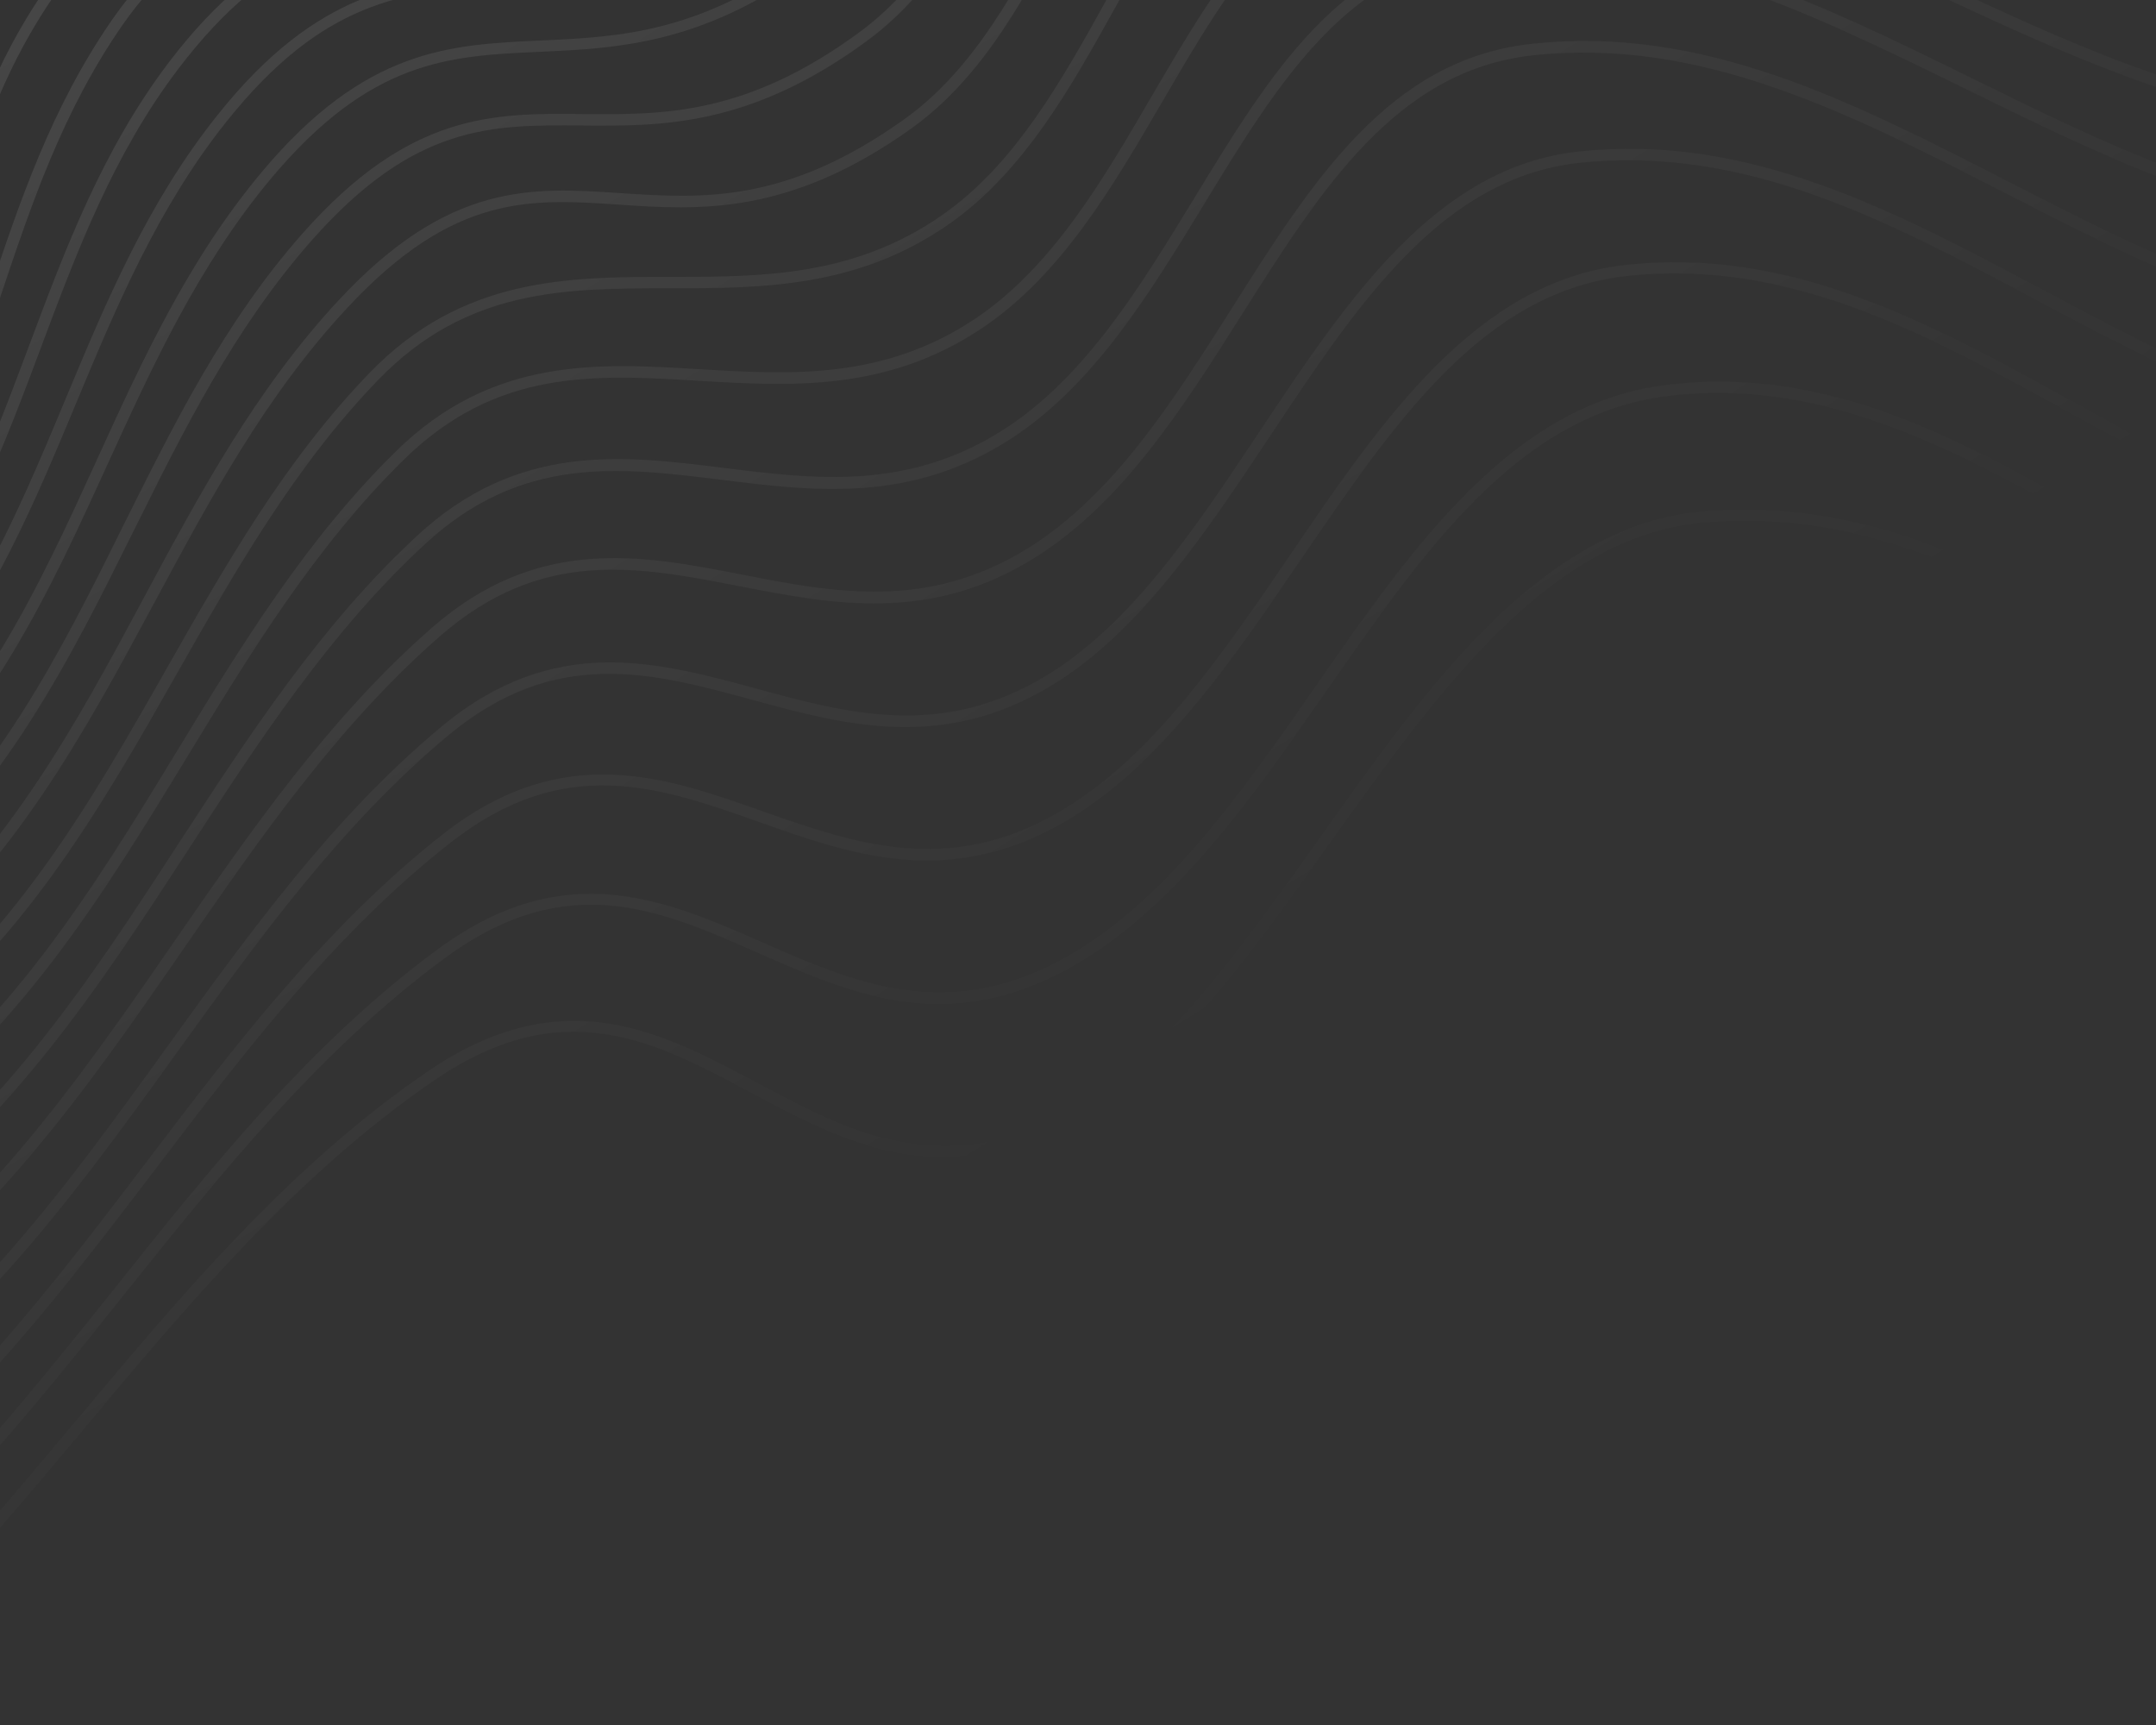 <svg width="195" height="156" viewBox="0 0 195 156" fill="none" xmlns="http://www.w3.org/2000/svg">
<rect x="0" y="0" width="195" height="156" fill="#333333" stroke="none"/>
<g opacity="0.1" clip-path="url(#clip0_276_2476)">
<path d="M269.951 78.411C269.864 78.475 269.758 78.543 269.671 78.607L272.516 77.809C274.462 76.404 276.413 75.017 278.402 73.698L278.134 72.66C275.336 74.519 272.624 76.47 269.951 78.411Z" fill="url(#paint0_linear_276_2476)"/>
<path d="M265.704 59.022C255.822 64.665 245.597 70.501 232.507 71.458C217.411 72.549 205.306 65.574 193.589 58.823C181.676 51.951 169.337 44.867 153.908 46.265C139.41 47.598 129.223 61.899 119.375 75.753C111.868 86.295 104.787 96.249 96.028 100.815C84.816 106.655 76.521 102.224 68.489 97.935C59.859 93.325 50.938 88.544 38.718 96.873C26.165 105.432 16.252 117.274 6.672 128.729C-3.604 141.005 -14.203 153.625 -28.027 162.131L-24.701 161.198C-12.077 152.677 -2.14 140.848 7.489 129.34C17.02 117.937 26.89 106.166 39.298 97.687C50.955 89.73 59.207 94.153 67.932 98.814C76.203 103.231 84.742 107.808 96.503 101.697C105.517 97.001 112.676 86.947 120.255 76.287C129.953 62.651 139.985 48.55 153.979 47.261C169.082 45.876 181.263 52.907 193.028 59.684C204.888 66.511 217.136 73.563 232.559 72.459C245.913 71.486 256.243 65.582 266.232 59.87C268.73 58.447 271.21 57.029 273.712 55.702L273.454 54.7C270.807 56.107 268.256 57.564 265.704 59.022Z" fill="url(#paint1_linear_276_2476)"/>
<path d="M263.421 49.654C253.239 54.776 242.691 60.078 229.502 60.496C214.846 60.975 202.506 53.968 190.558 47.203C177.62 39.876 165.381 32.939 150.572 34.828C136.718 36.585 127.739 49.493 119.045 61.989C112.325 71.666 105.359 81.666 96.146 86.71C85.566 92.529 77.171 88.83 69.034 85.253C60.246 81.391 51.176 77.392 39.708 85.765C28.192 94.19 19.121 105.542 10.364 116.513C-0.471 130.058 -11.659 144.074 -27.475 152.533C-37.187 157.718 -49.433 158.673 -62.39 159.67C-74.353 160.604 -86.723 161.555 -96.98 166.15C-113.134 173.376 -128.308 183.842 -142.984 194.403L-140.1 193.595C-126.176 183.635 -111.803 173.901 -96.572 167.09C-86.48 162.58 -74.214 161.62 -62.352 160.695C-49.257 159.678 -36.891 158.709 -26.98 153.41C-10.948 144.832 0.322 130.734 11.215 117.094C19.943 106.17 28.97 94.889 40.347 86.562C51.294 78.57 59.685 82.251 68.573 86.183C76.944 89.87 85.574 93.679 96.659 87.582C106.103 82.394 113.142 72.276 119.944 62.518C128.875 49.662 137.337 37.544 150.667 35.836C165.12 34.008 177.211 40.85 189.982 48.087C202.049 54.916 214.533 62 229.477 61.519C242.91 61.09 253.569 55.738 263.862 50.566C266.379 49.294 268.881 48.045 271.383 46.874L271.125 45.873C268.532 47.088 265.957 48.377 263.421 49.654Z" fill="url(#paint2_linear_276_2476)"/>
<path d="M261.01 40.495C250.47 45.112 239.566 49.908 226.26 49.871C212.005 49.827 199.707 43.063 187.836 36.512C174.529 29.191 161.963 22.268 146.901 23.973C133.506 25.504 124.961 38.017 116.725 50.13C110.532 59.21 104.135 68.62 95.701 73.486C85.707 79.257 77.226 76.266 69.042 73.386C60.131 70.242 50.898 66.973 40.107 75.409C29.523 83.69 21.222 94.591 13.202 105.14C3.011 118.544 -7.518 132.394 -22.854 140.953C-32.963 146.601 -46.306 148.254 -59.194 149.838C-71.159 151.319 -83.524 152.854 -93.722 157.511C-111.758 165.753 -128.611 177.784 -144.924 189.429C-149.207 192.485 -153.509 195.547 -157.859 198.583L-154.879 197.748C-151.319 195.245 -147.802 192.736 -144.305 190.231C-128.044 178.621 -111.225 166.619 -93.301 158.428C-83.251 153.832 -70.983 152.324 -59.099 150.846C-46.096 149.23 -32.652 147.568 -22.341 141.825C-6.808 133.152 3.799 119.202 14.072 105.716C22.044 95.22 30.296 84.371 40.779 76.177C51.074 68.134 59.617 71.128 68.648 74.336C77.066 77.326 85.791 80.386 96.233 74.352C104.879 69.349 111.358 59.857 117.624 50.659C126.106 38.223 134.1 26.451 146.996 24.981C161.717 23.313 174.154 30.136 187.298 37.385C199.309 43.995 211.707 50.829 226.25 50.87C239.781 50.903 250.801 46.074 261.451 41.407C263.986 40.286 266.564 39.172 269.175 38.108L268.922 37.124C266.214 38.215 263.602 39.358 261.01 40.495Z" fill="url(#paint3_linear_276_2476)"/>
<path d="M-295.551 237.113C-296.386 237.152 -297.226 237.172 -298.061 237.211L-297.916 237.776L-295.551 237.113Z" fill="url(#paint4_linear_276_2476)"/>
<path d="M-285.423 228.482C-290.308 228.641 -295.236 228.793 -300.174 228.987L-299.911 230.007C-295.059 229.798 -290.232 229.655 -285.428 229.499C-278.907 229.29 -272.323 229.084 -265.729 228.757L-261.212 227.49C-269.294 227.961 -277.389 228.22 -285.423 228.482Z" fill="url(#paint5_linear_276_2476)"/>
<path d="M260.342 28.976C256.073 30.408 252.47 31.945 248.964 33.456C240.888 36.913 233.909 39.905 222.827 39.537C208.963 39.091 196.727 32.564 184.883 26.278C171.168 18.974 158.219 12.081 142.846 13.698C129.84 15.061 121.782 27.222 113.966 38.964C108.26 47.536 102.385 56.409 94.628 61.104C85.163 66.844 76.65 64.526 68.424 62.283C59.379 59.821 50.042 57.265 39.865 65.763C30.093 73.913 22.5 84.44 15.163 94.602C5.63 107.841 -4.24 121.526 -19.063 130.155C-29.548 136.26 -43.375 138.517 -56.74 140.724C-68.627 142.671 -80.931 144.677 -91.072 149.397C-108.964 157.715 -125.796 169.506 -142.083 180.929C-153.38 188.843 -164.903 196.918 -176.939 203.965L-173.19 202.913C-162.275 196.317 -151.778 188.979 -141.479 181.755C-125.244 170.366 -108.446 158.605 -90.646 150.331C-80.649 145.692 -68.426 143.689 -56.621 141.745C-43.155 139.53 -29.228 137.264 -18.564 131.051C-3.544 122.307 6.404 108.522 15.995 95.189C23.283 85.08 30.828 74.606 40.499 66.542C50.223 58.444 58.889 60.798 68.044 63.288C76.49 65.586 85.228 67.978 95.122 61.981C103.091 57.148 109.063 48.17 114.827 39.503C122.827 27.437 130.386 16.06 142.883 14.722C157.915 13.142 170.721 19.959 184.292 27.186C196.237 33.541 208.569 40.119 222.701 40.569C234.032 40.945 241.122 37.901 249.309 34.394C252.781 32.913 256.379 31.357 260.59 29.941C262.657 29.244 264.609 28.658 266.493 28.129L266.239 27.146C264.399 27.682 262.409 28.279 260.342 28.976Z" fill="url(#paint6_linear_276_2476)"/>
<path d="M257.319 20.319C253.027 21.581 249.367 22.979 245.814 24.307C237.475 27.466 230.282 30.187 219.192 29.548C205.718 28.777 193.484 22.503 181.677 16.441C167.472 9.157 154.047 2.259 138.491 3.967C125.643 5.383 118.714 16.33 111.378 27.937C106.145 36.181 100.76 44.722 93.036 49.544C83.911 55.248 75.379 53.579 67.131 51.967C58.058 50.196 48.663 48.379 39.057 56.776C29.721 64.94 22.605 75.236 15.729 85.191C6.948 97.907 -2.133 111.058 -16.028 120.092C-26.85 127.13 -41.428 129.911 -55.536 132.599C-67.112 134.791 -79.078 137.073 -88.912 141.706C-106.449 149.965 -122.996 161.422 -139.004 172.493C-158.967 186.294 -179.594 200.556 -202.535 209.041C-228.659 218.692 -258.366 219.564 -287.089 220.415C-292.08 220.565 -297.133 220.713 -302.172 220.915L-301.91 221.935C-296.952 221.736 -291.999 221.597 -287.09 221.45C-261.947 220.706 -236.066 219.949 -212.401 213.312C-208.941 212.341 -205.533 211.248 -202.181 210.016C-179.106 201.493 -158.41 187.173 -138.395 173.337C-122.421 162.295 -105.907 150.867 -88.462 142.654C-78.757 138.077 -66.869 135.817 -55.355 133.622C-41.146 130.926 -26.447 128.131 -15.433 120.96C-1.346 111.794 7.794 98.549 16.638 85.757C23.465 75.854 30.538 65.629 39.773 57.551C48.959 49.526 57.663 51.225 66.885 53.013C75.349 54.662 84.116 56.362 93.612 50.418C101.548 45.458 107.029 36.812 112.316 28.455C119.506 17.084 126.29 6.374 138.595 5.012C153.811 3.341 167.092 10.162 181.172 17.363C193.095 23.471 205.405 29.802 219.109 30.587C230.448 31.234 237.734 28.468 246.187 25.277C249.717 23.935 253.362 22.561 257.615 21.31C259.971 20.61 262.191 20.026 264.348 19.519L264.09 18.517C261.913 19.03 259.674 19.619 257.319 20.319Z" fill="url(#paint7_linear_276_2476)"/>
<path d="M254.231 11.787C249.921 12.899 246.2 14.138 242.594 15.344C233.98 18.229 226.538 20.707 215.391 19.85C202.264 18.825 190.111 12.86 178.354 7.077C164.287 0.165 149.746 -6.986 133.849 -5.241C121.279 -3.864 114.822 6.755 107.969 17.992C103.159 25.883 98.19 34.034 90.932 38.745C82.229 44.409 73.709 43.342 65.466 42.314C56.308 41.173 46.834 40.003 37.717 48.458C29.015 56.523 22.504 66.531 16.197 76.21C8.05 88.747 -0.363 101.692 -13.696 110.743C-24.785 118.267 -39.788 121.558 -54.326 124.737C-65.741 127.236 -77.56 129.847 -87.274 134.466C-104.402 142.63 -120.635 153.706 -136.343 164.419C-156.555 178.213 -177.471 192.476 -200.737 200.897C-228.057 210.786 -259.02 211.581 -288.942 212.338C-294.024 212.533 -299.126 212.655 -304.251 212.843L-303.988 213.863C-298.963 213.684 -293.944 213.565 -288.967 213.439C-262.448 212.757 -235.152 212.053 -210.199 205.054C-206.893 204.127 -203.614 203.09 -200.412 201.919C-176.992 193.455 -156.028 179.139 -135.763 165.311C-120.108 154.632 -103.908 143.585 -86.857 135.443C-77.254 130.875 -65.512 128.284 -54.155 125.802C-39.521 122.596 -24.402 119.273 -13.14 111.622C0.391 102.457 8.857 89.4 17.067 76.786C23.326 67.16 29.788 57.204 38.394 49.244C47.149 41.145 55.923 42.238 65.249 43.391C73.683 44.443 82.415 45.528 91.474 39.648C98.958 34.776 103.986 26.53 108.853 18.545C115.562 7.543 121.892 -2.845 133.881 -4.157C149.456 -5.869 163.218 0.894 177.802 8.052C189.649 13.869 201.898 19.885 215.217 20.934C226.594 21.805 234.132 19.3 242.862 16.382C246.448 15.181 250.15 13.947 254.422 12.847C257.108 12.152 259.659 11.573 262.095 11.105L261.841 10.121C259.449 10.519 256.917 11.092 254.231 11.787Z" fill="url(#paint8_linear_276_2476)"/>
<path d="M251.054 3.397C246.73 4.375 242.938 5.498 239.261 6.587C230.331 9.209 222.612 11.492 211.381 10.463C198.605 9.281 186.527 3.608 174.831 -1.861C160.245 -8.705 145.151 -15.759 128.87 -13.907C116.559 -12.485 110.532 -2.202 104.17 8.703C99.755 16.288 95.176 24.114 88.293 28.759C79.951 34.38 71.475 33.886 63.287 33.391C54.073 32.831 44.528 32.267 35.823 40.801C27.678 48.788 21.721 58.544 15.971 67.987C8.454 80.329 0.69 93.072 -12.106 102.129C-23.403 110.121 -38.856 113.909 -53.77 117.545C-64.975 120.298 -76.574 123.121 -86.149 127.721C-102.859 135.747 -118.721 146.426 -134.052 156.76C-154.499 170.522 -175.649 184.754 -199.232 193.068C-227.685 203.118 -259.837 203.778 -290.924 204.413C-296.029 204.517 -301.155 204.627 -306.309 204.784L-306.046 205.803C-300.993 205.655 -295.949 205.549 -290.944 205.454C-263.039 204.872 -234.289 204.287 -208.03 196.922C-204.954 196.059 -201.902 195.105 -198.897 194.048C-175.184 185.678 -153.981 171.412 -133.462 157.61C-118.164 147.305 -102.317 136.65 -85.699 128.668C-76.235 124.12 -64.698 121.294 -53.546 118.576C-38.516 114.907 -22.967 111.093 -11.496 102.973C1.492 93.784 9.314 80.947 16.89 68.511C22.61 59.115 28.519 49.411 36.567 41.53C44.929 33.345 53.784 33.869 63.185 34.435C71.579 34.931 80.247 35.449 88.907 29.622C96.017 24.816 100.649 16.877 105.122 9.197C111.343 -1.453 117.197 -11.531 128.974 -12.862C144.934 -14.683 159.228 -8.01 174.355 -0.907C186.127 4.618 198.292 10.306 211.26 11.512C222.707 12.578 230.517 10.251 239.563 7.596C243.22 6.512 246.993 5.395 251.279 4.427C254.335 3.727 257.226 3.189 260.021 2.756L259.763 1.755C256.963 2.169 254.096 2.72 251.054 3.397Z" fill="url(#paint9_linear_276_2476)"/>
<path d="M247.816 -4.86C243.464 -3.991 239.6 -2.985 235.871 -2.017C226.602 0.407 218.586 2.499 207.25 1.304C194.816 0.008 182.803 -5.333 171.182 -10.51C156.025 -17.253 140.355 -24.223 123.694 -22.167C111.507 -20.662 105.985 -10.658 100.114 -0.086C96.047 7.245 91.853 14.807 85.234 19.437C77.218 25.044 68.807 25.041 60.664 25.04C51.408 25.039 41.826 25.051 33.457 33.687C25.788 41.599 20.374 51.143 15.11 60.392C8.223 72.537 1.088 85.084 -11.194 94.134C-22.7 102.595 -38.515 106.816 -53.816 110.873C-64.772 113.79 -76.113 116.815 -85.52 121.348C-101.739 129.197 -117.156 139.439 -132.078 149.366C-152.721 163.085 -174.087 177.279 -198.014 185.455C-227.417 195.499 -260.619 196.005 -292.697 196.468C-297.894 196.539 -303.149 196.627 -308.413 196.756L-308.15 197.776C-302.987 197.655 -297.833 197.577 -292.737 197.514C-263.432 197.087 -233.205 196.635 -205.697 188.919C-203.005 188.164 -200.333 187.336 -197.698 186.441C-173.641 178.209 -152.222 163.98 -131.507 150.221C-116.619 140.323 -101.216 130.105 -85.074 122.277C-75.783 117.777 -64.5 114.768 -53.581 111.862C-38.19 107.76 -22.254 103.524 -10.575 94.937C1.9 85.755 9.088 73.096 16.034 60.856C21.254 51.678 26.638 42.18 34.207 34.355C42.214 26.075 51.139 26.071 60.601 26.073C68.926 26.062 77.519 26.053 85.82 20.269C92.651 15.502 96.912 7.803 101.038 0.377C106.763 -9.958 112.188 -19.701 123.755 -21.129C140.138 -23.147 155.669 -16.235 170.687 -9.551C182.375 -4.353 194.46 1.025 207.067 2.352C218.609 3.547 226.701 1.434 236.091 -1.005C239.801 -1.967 243.645 -2.967 247.973 -3.849C251.461 -4.554 254.731 -5.061 257.867 -5.453L257.608 -6.454C254.516 -6.056 251.265 -5.554 247.816 -4.86Z" fill="url(#paint10_linear_276_2476)"/>
<path d="M244.497 -12.996C240.102 -12.213 236.172 -11.306 232.377 -10.436C222.749 -8.204 214.422 -6.279 202.943 -7.551C190.825 -8.897 178.916 -13.915 167.38 -18.764C151.632 -25.4 135.333 -32.253 118.248 -29.921C106.243 -28.272 101.121 -18.555 95.736 -8.257C91.991 -1.114 88.144 6.273 81.732 10.825C71.022 18.457 63.449 17.945 56.11 17.465C48.139 16.928 40.608 16.423 30.634 27.149C23.127 35.211 18.001 44.753 13.045 53.994C6.808 65.625 0.343 77.651 -10.927 86.788C-22.009 95.775 -38.897 100.551 -55.228 105.17C-66.296 108.294 -76.768 111.251 -85.303 115.403C-101.037 123.058 -116.03 132.868 -130.541 142.386C-151.351 156.015 -172.865 170.115 -197.002 178.116C-227.437 188.234 -261.698 188.47 -294.802 188.714C-299.965 188.756 -305.19 188.796 -310.426 188.878L-310.163 189.898C-305.028 189.825 -299.928 189.78 -294.846 189.742C-264.108 189.517 -232.405 189.276 -203.589 181.193C-201.263 180.541 -198.97 179.839 -196.691 179.083C-172.405 171.021 -150.819 156.882 -129.955 143.218C-115.478 133.728 -100.524 123.929 -84.843 116.309C-76.399 112.202 -65.984 109.262 -54.955 106.148C-38.509 101.496 -21.52 96.712 -10.255 87.556C1.184 78.275 7.688 66.159 14.002 54.428C18.934 45.253 24.031 35.758 31.427 27.825C41.048 17.491 47.974 17.97 56.008 18.509C63.184 18.996 71.318 19.526 82.361 11.664C88.98 6.956 92.9 -0.549 96.698 -7.805C101.942 -17.849 106.895 -27.342 118.352 -28.876C135.14 -31.163 151.3 -24.37 166.928 -17.798C178.536 -12.91 190.532 -7.878 202.802 -6.496C214.474 -5.2 222.877 -7.147 232.606 -9.388C236.397 -10.275 240.308 -11.177 244.669 -11.931C248.593 -12.622 252.28 -13.109 255.819 -13.457L255.561 -14.459C252.027 -14.171 248.383 -13.676 244.497 -12.996Z" fill="url(#paint11_linear_276_2476)"/>
<path d="M243.534 -18.181C229.12 -16.442 214.211 -14.624 198.492 -16.19C186.177 -17.423 174.07 -22.249 162.374 -26.916C146.356 -33.32 129.811 -39.928 112.561 -37.277C100.618 -35.469 95.953 -25.978 91.05 -15.972C87.613 -8.993 84.074 -1.771 77.805 2.858C67.499 10.456 59.975 10.379 52.683 10.315C44.641 10.227 37.041 10.172 27.369 21.106C20.298 29.104 15.663 38.47 11.154 47.526C5.47 58.983 -0.418 70.847 -11.295 79.991C-22.509 89.425 -39.667 94.511 -56.264 99.459C-67.025 102.653 -77.19 105.68 -85.538 109.76C-101.287 117.438 -116.167 126.885 -130.57 136.021C-151.118 149.069 -172.379 162.551 -196.288 170.956C-227.63 181.954 -263.149 181.625 -297.507 181.322C-302.444 181.282 -307.424 181.233 -312.419 181.209L-312.156 182.229C-307.267 182.244 -302.392 182.283 -297.556 182.332C-266.331 182.635 -234.122 182.916 -204.884 174.715C-201.866 173.868 -198.89 172.936 -195.943 171.895C-171.899 163.452 -150.586 149.935 -129.985 136.853C-115.615 127.745 -100.754 118.304 -85.078 110.666C-76.802 106.626 -66.675 103.61 -55.972 100.432C-39.255 95.469 -21.986 90.333 -10.603 80.754C0.442 71.465 6.388 59.506 12.125 47.937C16.591 38.952 21.202 29.651 28.176 21.759C37.492 11.198 44.501 11.282 52.619 11.348C59.749 11.419 67.829 11.496 78.448 3.674C84.929 -1.093 88.536 -8.451 92.026 -15.542C96.813 -25.282 101.323 -34.495 112.704 -36.243C129.637 -38.844 146.067 -32.282 161.947 -25.937C173.714 -21.231 185.893 -16.367 198.351 -15.136C214.176 -13.559 229.147 -15.376 243.619 -17.131C247.234 -17.579 250.874 -18.014 254.547 -18.4L254.288 -19.401C250.669 -19.05 247.072 -18.607 243.534 -18.181Z" fill="url(#paint12_linear_276_2476)"/>
<path d="M240.223 -26.126C225.35 -24.57 209.996 -22.959 193.913 -24.579C181.914 -25.784 169.887 -30.3 158.248 -34.67C141.524 -40.935 124.225 -47.429 106.694 -44.269C90.892 -41.438 88.96 -34.218 86.72 -25.875C84.931 -19.222 82.911 -11.704 73.504 -4.534C63.596 3.01 56.114 3.331 48.862 3.666C40.732 4.033 33.048 4.372 23.7 15.528C17.014 23.496 12.826 32.678 8.769 41.568C3.604 52.879 -1.731 64.569 -12.243 73.689C-23.541 83.517 -40.931 88.902 -57.73 94.103C-68.151 97.338 -78 100.393 -86.184 104.388C-101.379 111.814 -115.762 120.789 -129.645 129.467C-150.293 142.367 -171.649 155.719 -195.777 163.913C-228.035 174.874 -264.468 174.197 -299.683 173.529C-304.572 173.435 -309.499 173.353 -314.441 173.294L-314.173 174.332C-309.356 174.387 -304.53 174.478 -299.766 174.567C-267.204 175.179 -233.606 175.812 -203.137 167.266C-200.562 166.543 -198.004 165.748 -195.461 164.898C-171.203 156.649 -149.789 143.28 -129.089 130.346C-115.206 121.668 -100.861 112.703 -85.719 105.312C-77.607 101.357 -67.816 98.318 -57.434 95.093C-40.524 89.843 -23.018 84.425 -11.532 74.446C-0.837 65.158 4.551 53.355 9.75 41.938C13.783 33.112 17.947 23.996 24.517 16.139C33.551 5.364 40.645 5.053 48.856 4.683C55.926 4.36 63.96 4.021 74.143 -3.737C83.843 -11.125 85.912 -18.853 87.746 -25.655C89.976 -33.956 91.746 -40.525 106.832 -43.253C124.065 -46.368 141.225 -39.933 157.815 -33.709C169.522 -29.318 181.616 -24.782 193.744 -23.556C209.933 -21.926 225.349 -23.535 240.28 -25.107C244.313 -25.535 248.389 -25.955 252.479 -26.321L252.221 -27.323C248.193 -26.955 244.199 -26.538 240.223 -26.126Z" fill="url(#paint13_linear_276_2476)"/>
<path d="M236.777 -33.973C221.491 -32.576 205.688 -31.112 189.225 -32.763C177.544 -33.939 165.586 -38.103 154.051 -42.151C136.606 -48.253 118.548 -54.573 100.664 -50.865C84.734 -47.568 83.062 -40.46 81.14 -32.246C79.63 -25.788 77.889 -18.465 68.886 -11.331C59.42 -3.833 51.974 -3.131 44.768 -2.457C36.516 -1.685 28.743 -0.97 19.677 10.4C13.332 18.331 9.562 27.376 5.919 36.111C1.268 47.258 -3.553 58.785 -13.729 67.927C-25.081 78.103 -42.617 83.724 -59.581 89.166C-69.67 92.406 -79.212 95.453 -87.194 99.352C-101.821 106.501 -115.665 115.012 -129.045 123.238C-149.755 135.979 -171.177 149.155 -195.486 157.125C-228.602 167.957 -265.854 166.903 -301.906 165.865C-306.722 165.732 -311.582 165.591 -316.456 165.474L-316.189 166.512C-311.439 166.625 -306.685 166.756 -301.993 166.885C-268.1 167.865 -233.108 168.869 -201.428 159.983C-199.333 159.396 -197.266 158.777 -195.194 158.098C-170.769 150.095 -149.275 136.88 -128.513 124.104C-115.151 115.884 -101.327 107.378 -86.753 100.264C-78.824 96.399 -69.345 93.35 -59.289 90.138C-42.21 84.665 -24.559 79.01 -13.027 68.648C-2.663 59.355 2.206 47.698 6.891 36.444C10.51 27.774 14.256 18.795 20.49 10.992C29.261 -0.002 36.467 -0.675 44.805 -1.433C51.829 -2.094 59.803 -2.827 69.524 -10.534C78.836 -17.91 80.611 -25.419 82.16 -32.044C84.088 -40.24 85.593 -46.716 100.826 -49.836C118.417 -53.482 136.317 -47.215 153.628 -41.154C165.25 -37.091 177.235 -32.895 189.066 -31.703C205.634 -30.042 221.481 -31.499 236.823 -32.912C241.336 -33.319 245.887 -33.736 250.495 -34.091L250.237 -35.093C245.701 -34.778 241.208 -34.377 236.777 -33.973Z" fill="url(#paint14_linear_276_2476)"/>
<path d="M233.152 -41.714C217.465 -40.438 201.254 -39.113 184.427 -40.74C173.032 -41.84 161.179 -45.682 149.728 -49.403C131.524 -55.33 112.698 -61.434 94.45 -57.136C78.398 -53.356 76.937 -46.307 75.288 -38.15C74.005 -31.854 72.544 -24.726 63.905 -17.616C54.857 -10.177 47.452 -9.155 40.288 -8.16C31.947 -7.012 24.067 -5.915 15.274 5.632C9.259 13.568 5.927 22.471 2.701 31.069C-1.63 42.654 -5.699 53.579 -15.788 62.579C-27.097 72.684 -43.739 78.172 -59.829 83.486C-70.241 86.914 -80.081 90.162 -88.613 94.567C-101.222 101.072 -113.345 108.417 -125.078 115.516C-148.04 129.436 -169.74 142.573 -195.431 150.462C-229.274 160.873 -266.911 159.439 -303.336 158.076C-308.353 157.882 -313.429 157.704 -318.5 157.545L-318.232 158.583C-313.267 158.733 -308.331 158.93 -303.418 159.114C-268.222 160.432 -231.879 161.799 -198.835 152.53C-197.605 152.185 -196.379 151.822 -195.139 151.435C-169.313 143.507 -146.549 129.702 -124.527 116.377C-112.813 109.283 -100.708 101.943 -88.134 95.468C-79.674 91.103 -69.872 87.865 -59.518 84.453C-43.313 79.107 -26.555 73.587 -15.063 63.313C-4.776 54.12 -0.459 42.56 3.727 31.368C6.928 22.834 10.217 14.003 16.143 6.208C24.642 -4.963 31.946 -5.977 40.402 -7.157C47.389 -8.121 55.288 -9.224 64.592 -16.872C73.539 -24.224 75.03 -31.555 76.353 -38.019C78.011 -46.14 79.295 -52.514 94.679 -56.166C112.634 -60.401 131.307 -54.332 149.353 -48.458C160.852 -44.712 172.753 -40.844 184.272 -39.739C201.205 -38.103 217.454 -39.439 233.185 -40.707C238.23 -41.126 243.342 -41.525 248.492 -41.857L248.234 -42.858C243.146 -42.525 238.14 -42.117 233.152 -41.714Z" fill="url(#paint15_linear_276_2476)"/>
<path d="M229.545 -49.302C213.436 -48.142 196.761 -46.941 179.535 -48.514C168.476 -49.513 156.985 -52.91 145.872 -56.199C127.085 -61.748 107.648 -67.505 88.623 -62.461C88.296 -62.37 87.969 -62.278 87.643 -62.186C71.957 -57.787 70.699 -50.99 69.254 -43.163C68.14 -37.168 66.897 -30.395 58.666 -23.38C52.003 -17.723 44.18 -15.606 36.626 -13.565C27.029 -10.971 17.106 -8.286 10.153 1.769C4.638 9.721 1.773 18.277 -0.985 26.53C-4.797 37.891 -8.399 48.626 -18.321 57.717C-29.896 68.306 -47.154 74.045 -63.86 79.61C-73.825 82.932 -83.242 86.062 -91.47 90.127C-104.702 96.69 -117.081 104.165 -129.046 111.408C-150.519 124.383 -170.799 136.632 -195.551 144.005C-229.954 154.241 -268.328 152.35 -305.431 150.513C-310.4 150.266 -315.432 150.018 -320.474 149.811L-320.206 150.849C-315.304 151.075 -310.402 151.302 -305.538 151.539C-269.188 153.333 -231.624 155.197 -197.657 145.67C-196.869 145.449 -196.081 145.228 -195.278 144.983C-170.391 137.573 -150.04 125.283 -128.518 112.255C-116.568 105.037 -104.208 97.567 -91.015 91.015C-82.864 86.971 -73.485 83.852 -63.553 80.559C-46.733 74.962 -29.34 69.185 -17.6 58.433C-7.462 49.145 -3.811 38.278 0.05 26.787C2.803 18.594 5.629 10.127 11.053 2.298C17.782 -7.421 27.071 -9.929 36.879 -12.582C44.568 -14.661 52.507 -16.809 59.353 -22.635C67.892 -29.893 69.184 -36.875 70.318 -43.032C71.754 -50.817 72.902 -56.997 87.896 -61.203C88.223 -61.295 88.55 -61.386 88.896 -61.483C107.617 -66.422 126.897 -60.718 145.55 -55.21C156.706 -51.914 168.24 -48.51 179.409 -47.483C196.717 -45.913 213.435 -47.107 229.602 -48.283C235.208 -48.684 240.853 -49.095 246.57 -49.39L246.311 -50.392C240.657 -50.095 235.07 -49.699 229.545 -49.302Z" fill="url(#paint16_linear_276_2476)"/>
<path d="M225.867 -56.794C209.212 -55.755 191.985 -54.692 174.571 -56.115C163.728 -56.999 152.622 -59.781 141.846 -62.48C122.652 -67.29 102.797 -72.267 83.157 -66.973C82.907 -66.902 82.657 -66.832 82.407 -66.762C65.875 -62.125 64.652 -55.435 63.226 -47.693C62.181 -41.99 60.983 -35.523 53.162 -28.681C46.55 -22.901 38.734 -20.358 31.187 -17.889C21.53 -14.731 11.55 -11.463 4.411 -1.415C-1.321 6.656 -3.677 15.187 -5.965 23.425C-8.934 34.139 -11.731 44.239 -21.354 53.207C-33.274 64.303 -51.103 70.144 -68.37 75.768C-78.2 78.975 -87.459 82.001 -95.638 85.936C-109.081 92.401 -121.335 99.88 -133.175 107.127C-153.137 119.327 -171.992 130.864 -195.926 137.656C-196.099 137.704 -196.272 137.753 -196.445 137.801C-231.392 147.604 -270.138 145.231 -307.608 142.931C-312.548 142.637 -317.536 142.318 -322.515 142.035L-322.248 143.073C-317.374 143.346 -312.535 143.649 -307.719 143.938C-270.168 146.236 -231.336 148.623 -196.196 138.766C-196.023 138.718 -195.85 138.669 -195.677 138.621C-171.609 131.792 -152.681 120.214 -132.651 107.956C-120.845 100.739 -108.63 93.27 -95.221 86.834C-87.114 82.939 -77.875 79.918 -68.102 76.728C-50.724 71.053 -32.78 65.18 -20.677 53.915C-10.822 44.726 -7.858 33.994 -4.968 23.614C-2.719 15.465 -0.378 7.036 5.248 -0.888C12.174 -10.642 21.543 -13.719 31.451 -16.947C39.113 -19.448 47.021 -22.037 53.82 -27.967C61.931 -35.046 63.158 -41.718 64.243 -47.587C65.674 -55.39 66.745 -61.549 83.363 -66.015C102.714 -71.228 122.435 -66.292 141.495 -61.523C152.294 -58.811 163.463 -56.026 174.393 -55.128C191.893 -53.69 209.158 -54.764 225.852 -55.814C232.039 -56.202 238.288 -56.587 244.613 -56.839L244.35 -57.858C238.145 -57.543 231.977 -57.161 225.867 -56.794Z" fill="url(#paint17_linear_276_2476)"/>
<path d="M223.435 -64.07C205.955 -63.111 187.865 -62.119 169.52 -63.554C159.573 -64.318 149.077 -66.412 138.926 -68.447C118.481 -72.516 97.34 -76.721 77.569 -71.215C77.512 -71.198 77.473 -71.188 77.416 -71.171C59.653 -66.189 58.411 -59.494 56.985 -51.752C55.994 -46.318 54.861 -40.161 47.41 -33.56C40.962 -27.866 33.139 -24.871 25.556 -21.982C15.631 -18.183 5.384 -14.273 -1.621 -4.263C-7.209 3.729 -9.133 12.178 -11.007 20.339C-13.389 30.693 -15.628 40.48 -24.827 49.094C-36.949 60.443 -55.369 66.39 -73.198 72.153C-82.865 75.274 -92.018 78.232 -100.081 81.978C-113.58 88.225 -125.67 95.698 -137.376 102.906C-156.106 114.448 -173.792 125.326 -196.426 131.479C-232.213 141.146 -271.651 138.245 -309.809 135.435C-314.663 135.077 -319.559 134.713 -324.49 134.377L-324.218 135.434C-319.436 135.752 -314.683 136.118 -309.959 136.453C-271.715 139.278 -232.171 142.189 -196.211 132.473C-195.769 132.349 -195.346 132.231 -194.904 132.107C-172.739 125.89 -155.29 115.137 -136.843 103.772C-125.176 96.575 -113.1 89.125 -99.673 82.918C-91.663 79.207 -82.569 76.265 -72.921 73.149C-54.977 67.354 -36.426 61.35 -24.121 49.834C-14.676 40.974 -12.393 31.038 -9.967 20.535C-8.127 12.481 -6.198 4.129 -0.732 -3.692C6.055 -13.427 15.701 -17.109 25.91 -21.007C33.584 -23.941 41.523 -26.969 48.12 -32.803C55.86 -39.641 57.024 -46.002 58.054 -51.602C59.475 -59.285 60.584 -65.376 77.674 -70.17C77.731 -70.186 77.77 -70.197 77.828 -70.213C97.349 -75.649 118.34 -71.461 138.657 -67.415C148.846 -65.391 159.366 -63.284 169.375 -62.517C187.801 -61.085 205.91 -62.083 223.434 -63.034C229.817 -63.38 236.263 -63.723 242.775 -63.968L242.513 -64.988C236.101 -64.752 229.737 -64.412 223.435 -64.07Z" fill="url(#paint18_linear_276_2476)"/>
<path d="M219.547 -70.76C201.931 -69.686 183.726 -68.583 165.475 -69.654C156.079 -70.202 146.166 -71.952 135.693 -73.799C114.142 -77.596 91.867 -81.562 71.919 -75.224C53.297 -69.337 52.056 -62.877 50.642 -55.411C49.657 -50.272 48.564 -44.439 41.304 -37.735C34.831 -31.741 26.896 -28.46 19.205 -25.268C9.298 -21.161 -0.927 -16.926 -7.86 -6.877C-13.352 1.088 -14.949 9.445 -16.497 17.515C-18.421 27.564 -20.24 37.058 -29.084 45.534C-41.265 57.211 -60.209 63.13 -78.541 68.858C-88.006 71.805 -96.951 74.607 -104.826 78.125C-118.193 84.081 -130.197 91.334 -141.829 98.346C-160.134 109.378 -177.438 119.817 -199.302 125.441C-235.196 134.689 -274.632 131.241 -312.782 127.901C-317.314 127.512 -321.87 127.111 -326.46 126.738L-326.187 127.795C-321.742 128.168 -317.315 128.548 -312.927 128.938C-274.695 132.274 -235.154 135.732 -199.082 126.454C-198.155 126.213 -197.227 125.973 -196.304 125.714C-175.562 119.896 -158.899 109.852 -141.311 99.236C-129.712 92.252 -117.724 85.023 -104.433 79.088C-96.63 75.611 -87.704 72.814 -78.278 69.878C-59.83 64.117 -40.733 58.155 -28.373 46.291C-19.284 37.571 -17.444 27.915 -15.481 17.698C-13.948 9.73 -12.385 1.481 -7.01 -6.296C-0.275 -16.074 9.354 -20.064 19.559 -24.293C27.327 -27.507 35.373 -30.838 41.996 -36.972C49.521 -43.926 50.654 -49.926 51.672 -55.251C53.077 -62.675 54.205 -68.537 72.197 -74.228C72.845 -74.43 73.494 -74.631 74.148 -74.814C93.313 -80.19 114.711 -76.428 135.442 -72.772C145.958 -70.917 155.89 -69.172 165.354 -68.605C183.667 -67.531 201.911 -68.645 219.55 -69.707C226.635 -70.132 233.777 -70.573 240.995 -70.879L240.732 -71.899C233.61 -71.62 226.549 -71.182 219.547 -70.76Z" fill="url(#paint19_linear_276_2476)"/>
<path d="M216.787 -77.124C198.863 -75.807 180.316 -74.432 161.722 -75.231C152.215 -75.65 142.215 -77.18 131.639 -78.784C109.496 -82.161 86.633 -85.688 66.218 -79.005C46.98 -72.711 45.715 -66.341 44.219 -58.95C43.212 -53.902 42.066 -48.191 34.935 -41.387C28.451 -35.194 20.442 -31.639 12.688 -28.215C2.788 -23.836 -7.462 -19.301 -14.347 -9.227C-19.762 -1.283 -21.071 6.993 -22.326 15C-23.864 24.786 -25.313 34.038 -33.858 42.392C-46.041 54.304 -65.421 60.13 -84.151 65.755C-93.432 68.534 -102.175 71.162 -109.837 74.463C-123.069 80.147 -134.96 87.115 -146.481 93.841C-164.496 104.401 -181.528 114.374 -203.044 119.588C-238.955 128.294 -278.181 124.299 -316.093 120.443C-320.179 120.026 -324.303 119.621 -328.432 119.197L-328.159 120.253C-324.184 120.642 -320.204 121.049 -316.267 121.448C-278.244 125.332 -238.932 129.342 -202.834 120.564C-201.301 120.193 -199.816 119.796 -198.336 119.381C-178.747 113.886 -162.793 104.529 -145.972 94.695C-134.49 87.979 -122.638 81.022 -109.458 75.372C-101.849 72.105 -93.126 69.483 -83.883 66.715C-64.999 61.047 -45.485 55.183 -33.123 43.084C-24.317 34.462 -22.774 24.617 -21.27 15.095C-20.026 7.208 -18.751 -0.961 -13.467 -8.692C-6.766 -18.52 2.878 -22.768 13.071 -27.287C20.917 -30.757 29.022 -34.339 35.632 -40.684C43.004 -47.751 44.169 -53.624 45.221 -58.821C46.688 -66.165 47.853 -71.96 66.462 -78.058C86.599 -84.624 109.341 -81.161 131.36 -77.787C141.96 -76.171 151.984 -74.628 161.554 -74.207C180.214 -73.388 198.781 -74.768 216.743 -76.096C224.145 -76.649 231.652 -77.192 239.197 -77.59L238.934 -78.61C231.538 -78.195 224.112 -77.655 216.787 -77.124Z" fill="url(#paint20_linear_276_2476)"/>
<path d="M213.935 -83.403C195.692 -81.802 176.841 -80.166 157.929 -80.681C148.296 -80.947 138.208 -82.257 127.521 -83.654C104.824 -86.622 81.34 -89.682 60.523 -82.632C40.673 -75.912 39.382 -69.887 37.765 -62.247C36.71 -57.303 35.502 -51.672 28.486 -44.744C21.996 -38.334 13.918 -34.565 6.081 -30.902C-3.815 -26.271 -14.067 -21.501 -20.924 -11.396C-26.299 -3.463 -27.32 4.732 -28.306 12.664C-29.493 22.214 -30.614 31.219 -38.914 39.484C-51.122 51.618 -70.966 57.32 -90.176 62.845C-99.159 65.423 -107.641 67.861 -115.028 70.871C-128.216 76.249 -140.163 82.998 -151.692 89.532C-169.397 99.536 -186.11 108.989 -206.86 113.814C-242.529 122.1 -281.565 117.485 -319.301 113.033C-322.959 112.594 -326.632 112.179 -330.31 111.746L-330.033 112.821C-326.504 113.237 -322.98 113.635 -319.47 114.056C-281.628 118.518 -242.506 123.148 -206.641 114.826C-204.733 114.389 -202.878 113.908 -201.052 113.395C-182.694 108.246 -167.348 99.567 -151.174 90.422C-139.66 83.911 -127.77 77.178 -114.636 71.835C-107.306 68.841 -98.843 66.409 -89.899 63.842C-70.554 58.279 -50.557 52.533 -38.155 40.189C-29.59 31.674 -28.398 22.063 -27.232 12.753C-26.256 4.942 -25.246 -3.134 -20.02 -10.849C-13.342 -20.689 -3.682 -25.195 6.527 -29.973C14.441 -33.657 22.625 -37.495 29.25 -44.021C36.497 -51.17 37.725 -56.963 38.824 -62.056C40.387 -69.349 41.619 -75.123 60.863 -81.634C81.376 -88.579 104.769 -85.552 127.357 -82.612C138.063 -81.221 148.194 -79.903 157.871 -79.629C176.864 -79.118 195.754 -80.764 214.02 -82.353C221.801 -83.032 229.646 -83.709 237.59 -84.238L237.331 -85.24C229.436 -84.763 221.654 -84.084 213.935 -83.403Z" fill="url(#paint21_linear_276_2476)"/>
<path d="M213.373 -89.582C194.121 -87.58 174.23 -85.497 154.1 -86.022C145.071 -86.262 135.514 -87.272 125.363 -88.35C101.18 -90.921 76.153 -93.568 54.788 -86.091C34.331 -78.928 32.938 -72.893 31.192 -65.275C30.06 -60.388 28.791 -54.838 21.86 -47.816C15.355 -41.227 7.19 -37.238 -0.72 -33.378C-10.627 -28.549 -20.862 -23.55 -27.694 -13.431C-33.051 -5.504 -33.836 2.645 -34.572 10.506C-35.446 19.832 -36.288 28.641 -44.371 36.787C-56.542 49.066 -76.707 54.566 -96.194 59.895C-104.993 62.305 -113.297 64.556 -120.486 67.373C-133.542 72.461 -145.315 78.927 -156.694 85.165C-174.069 94.686 -190.483 103.703 -210.847 108.107C-246.46 115.811 -285.171 110.617 -322.602 105.591C-325.804 105.161 -329.007 104.731 -332.229 104.307L-331.952 105.382C-328.898 105.794 -325.829 106.183 -322.795 106.602C-285.258 111.637 -246.461 116.846 -210.651 109.107C-208.153 108.562 -205.712 107.956 -203.329 107.287C-186.104 102.456 -171.511 94.457 -156.2 86.042C-144.841 79.809 -133.101 73.372 -120.122 68.306C-112.986 65.523 -104.705 63.259 -95.945 60.861C-76.299 55.507 -55.986 49.945 -43.602 37.45C-35.263 29.018 -34.365 19.627 -33.517 10.523C-32.791 2.781 -32.031 -5.224 -26.824 -12.934C-20.136 -22.816 -10.504 -27.51 -0.289 -32.504C7.694 -36.403 15.97 -40.442 22.605 -47.166C29.748 -54.403 31.061 -60.103 32.218 -65.134C33.9 -72.441 35.219 -78.2 55.09 -85.16C76.205 -92.567 101.107 -89.924 125.165 -87.357C135.317 -86.279 144.917 -85.262 153.984 -85.032C174.177 -84.505 194.111 -86.581 213.401 -88.594C220.809 -89.364 228.299 -90.136 235.845 -90.769L235.582 -91.789C228.146 -91.129 220.719 -90.354 213.373 -89.582Z" fill="url(#paint22_linear_276_2476)"/>
<path d="M210.417 -95.794C190.894 -93.481 170.728 -91.106 150.274 -91.286C141.12 -91.374 131.408 -92.185 121.14 -93.074C96.437 -95.186 70.875 -97.351 49.123 -89.453C28.048 -81.804 26.555 -75.761 24.65 -68.118C23.447 -63.27 22.082 -57.77 15.218 -50.651C8.692 -43.899 0.416 -39.703 -7.592 -35.66C-17.514 -30.651 -27.783 -25.466 -34.534 -15.351C-41.304 -5.23 -40.825 1.587 -40.359 8.194C-39.826 15.7 -39.338 22.789 -50.065 34.273C-62.139 47.17 -82.498 52.236 -102.203 57.118C-110.862 59.274 -119.04 61.294 -126.094 63.917C-138.98 68.703 -150.598 74.891 -161.841 80.857C-178.883 89.914 -194.982 98.472 -214.975 102.478C-250.498 109.571 -288.846 103.787 -325.933 98.176C-328.656 97.768 -331.403 97.347 -334.145 96.945L-333.863 98.037C-331.289 98.428 -328.714 98.819 -326.145 99.192C-288.952 104.813 -250.494 110.625 -214.798 103.483C-211.68 102.863 -208.673 102.136 -205.731 101.311C-189.622 96.793 -175.829 89.448 -161.342 81.752C-150.138 75.797 -138.554 69.638 -125.744 64.874C-118.748 62.267 -110.608 60.257 -101.988 58.113C-83.061 53.409 -61.593 48.09 -49.292 34.954C-38.237 23.143 -38.742 15.825 -39.293 8.09C-39.751 1.677 -40.207 -4.972 -33.65 -14.798C-27.058 -24.654 -17.395 -29.551 -7.141 -34.712C0.958 -38.8 9.33 -43.023 15.982 -49.927C23.043 -57.239 24.452 -62.888 25.7 -67.885C27.521 -75.212 28.975 -81.01 49.482 -88.46C71.027 -96.281 96.426 -94.109 121.019 -92.024C131.306 -91.141 141.023 -90.312 150.235 -90.24C170.751 -90.058 190.974 -92.449 210.516 -94.767C218.319 -95.686 226.222 -96.614 234.201 -97.407L233.943 -98.409C226.002 -97.626 218.18 -96.702 210.417 -95.794Z" fill="url(#paint23_linear_276_2476)"/>
<path d="M204.271 -101.95C185.506 -99.499 166.102 -96.966 146.426 -96.447C136.008 -96.161 125.291 -96.631 113.932 -97.116C89.898 -98.147 65.088 -99.234 43.541 -92.702C29.453 -88.419 24.429 -79.12 19.114 -69.271C16.199 -63.864 13.168 -58.269 8.486 -53.245C2.007 -46.311 -6.41 -41.938 -14.538 -37.725C-24.486 -32.572 -34.76 -27.249 -41.482 -17.181C-48.296 -6.99 -47.639 -0.202 -47.019 6.361C-46.322 13.704 -45.647 20.642 -56.065 31.884C-68.067 44.819 -89.525 49.783 -108.464 54.197C-116.964 56.171 -124.978 58.028 -131.891 60.475C-144.623 64.984 -156.052 70.865 -167.116 76.565C-183.8 85.17 -199.58 93.287 -219.186 96.873C-254.581 103.344 -292.532 96.941 -329.252 90.758C-331.495 90.371 -333.758 89.991 -336.015 89.628L-335.734 90.721C-333.644 91.072 -331.554 91.423 -329.483 91.78C-292.673 97.996 -254.616 104.409 -219.044 97.907C-215.321 97.234 -211.746 96.388 -208.286 95.417C-193.292 91.211 -180.279 84.515 -166.67 77.495C-155.645 71.805 -144.235 65.929 -131.575 61.461C-124.739 59.035 -116.744 57.183 -108.283 55.22C-89.185 50.781 -67.555 45.769 -55.311 32.57C-44.55 20.979 -45.238 13.829 -45.977 6.245C-46.593 -0.144 -47.223 -6.744 -40.617 -16.623C-34.055 -26.432 -24.367 -31.473 -14.093 -36.796C-5.873 -41.054 2.635 -45.472 9.244 -52.54C14.029 -57.651 17.084 -63.312 20.023 -68.784C25.226 -78.426 30.153 -87.541 43.784 -91.677C65.135 -98.173 89.883 -97.088 113.796 -96.043C125.155 -95.558 135.891 -95.093 146.372 -95.377C166.105 -95.912 185.553 -98.438 204.337 -100.895C213.571 -102.098 222.906 -103.31 232.359 -104.302L232.101 -105.304C222.739 -104.357 213.448 -103.137 204.271 -101.95Z" fill="url(#paint24_linear_276_2476)"/>
<path d="M201.149 -107.977C182.152 -105.226 162.501 -102.37 142.564 -101.504C131.986 -101.037 121.134 -101.313 109.625 -101.581C85.147 -102.175 59.802 -102.78 37.949 -95.83C23.586 -91.254 18.177 -81.692 12.443 -71.549C9.413 -66.188 6.282 -60.662 1.685 -55.623C-4.813 -48.528 -13.322 -44.032 -21.557 -39.672C-31.495 -34.404 -41.799 -28.956 -48.516 -18.948C-55.403 -8.716 -54.606 -1.948 -53.847 4.596C-53 11.799 -52.209 18.627 -62.362 29.618C-74.288 42.532 -95.868 47.179 -114.892 51.265C-123.251 53.063 -131.14 54.768 -137.894 57.033C-150.456 61.24 -161.706 66.856 -172.591 72.292C-188.918 80.445 -204.354 88.134 -223.57 91.317C-258.784 97.132 -296.314 90.122 -332.627 83.356C-334.382 83.028 -336.16 82.687 -337.933 82.365L-337.647 83.476C-336.046 83.769 -334.464 84.067 -332.883 84.365C-296.479 91.164 -258.862 98.189 -223.451 92.338C-219.143 91.618 -215.011 90.694 -211.032 89.577C-197.114 85.674 -184.916 79.577 -172.145 73.222C-161.294 67.815 -150.082 62.21 -137.598 58.024C-130.901 55.775 -123.046 54.099 -114.73 52.294C-95.533 48.159 -73.775 43.482 -61.608 30.305C-51.136 18.951 -51.96 11.917 -52.829 4.466C-53.584 -1.903 -54.348 -8.465 -47.694 -18.397C-41.127 -28.187 -30.968 -33.556 -21.135 -38.755C-12.809 -43.16 -4.194 -47.725 2.416 -54.949C7.094 -60.07 10.25 -65.661 13.308 -71.069C18.931 -81.005 24.219 -90.397 38.164 -94.836C59.844 -101.737 85.089 -101.123 109.465 -100.52C120.48 -100.251 131.87 -99.969 142.467 -100.442C162.461 -101.324 182.136 -104.167 201.172 -106.929C210.848 -108.335 220.664 -109.76 230.589 -110.923L230.331 -111.925C220.541 -110.799 210.782 -109.39 201.149 -107.977Z" fill="url(#paint25_linear_276_2476)"/>
<path d="M198.017 -113.984C178.792 -110.916 158.914 -107.742 138.74 -106.517C127.983 -105.862 116.957 -105.933 105.293 -106.001C80.415 -106.151 54.702 -106.34 32.473 -98.934C17.815 -94.061 12.011 -84.192 5.862 -73.738C2.737 -68.428 -0.505 -62.929 -5.039 -57.889C-11.562 -50.649 -20.183 -46.025 -28.528 -41.536C-38.486 -36.184 -48.772 -30.663 -55.522 -20.704C-62.48 -10.433 -61.578 -3.656 -60.718 2.88C-59.775 9.977 -58.873 16.677 -68.775 27.441C-80.614 40.292 -102.231 44.559 -121.296 48.324C-129.515 49.946 -137.302 51.486 -143.916 53.575C-156.323 57.505 -167.38 62.832 -178.09 67.984C-194.007 75.651 -209.028 82.872 -227.959 85.8C-263.109 91.226 -300.481 83.468 -336.637 75.955C-337.662 75.735 -338.683 75.533 -339.709 75.313L-339.418 76.442C-338.589 76.62 -337.74 76.792 -336.911 76.97C-300.67 84.498 -263.187 92.282 -227.84 86.821C-223.023 86.075 -218.459 85.068 -214.057 83.834C-201.043 80.183 -189.601 74.67 -177.644 68.914C-166.992 63.778 -155.969 58.479 -143.62 54.566C-137.063 52.493 -129.315 50.964 -121.12 49.329C-101.876 45.533 -80.087 41.218 -67.987 28.099C-57.742 16.984 -58.663 10.056 -59.648 2.716C-60.504 -3.645 -61.373 -10.216 -54.638 -20.152C-48.037 -29.893 -37.877 -35.34 -28.044 -40.617C-19.626 -45.146 -10.895 -49.821 -4.246 -57.213C0.37 -62.335 3.641 -67.881 6.795 -73.238C12.827 -83.503 18.554 -93.194 32.793 -97.93C54.792 -105.272 80.442 -105.085 105.239 -104.932C116.409 -104.862 127.972 -104.785 138.767 -105.45C159.004 -106.674 178.92 -109.858 198.165 -112.932C208.303 -114.545 218.576 -116.196 228.986 -117.554L228.728 -118.556C218.351 -117.227 208.112 -115.605 198.017 -113.984Z" fill="url(#paint26_linear_276_2476)"/>
<path d="M194.853 -119.96C175.42 -116.58 155.338 -113.076 134.922 -111.509C123.987 -110.668 112.249 -110.54 100.881 -110.417C75.655 -110.157 49.57 -109.871 27.075 -102.057C12.132 -96.851 5.894 -86.664 -0.708 -75.888C-3.943 -70.606 -7.29 -65.117 -11.82 -60.058C-18.378 -52.712 -27.113 -47.976 -35.56 -43.4C-45.509 -38.012 -55.8 -32.431 -62.588 -22.54C-69.662 -12.236 -68.678 -5.462 -67.732 1.088C-66.707 8.104 -65.746 14.709 -75.465 25.227C-87.231 37.96 -108.807 41.824 -127.842 45.23C-135.96 46.687 -143.63 48.037 -150.133 49.998C-162.366 53.644 -173.224 58.701 -183.732 63.601C-199.267 70.829 -213.95 77.682 -232.514 80.194C-267.425 84.948 -304.319 76.568 -339.987 68.469C-340.514 68.343 -341.06 68.223 -341.587 68.097L-341.296 69.227C-340.946 69.304 -340.616 69.387 -340.266 69.465C-304.493 77.573 -267.508 85.986 -232.395 81.215C-226.96 80.472 -221.882 79.379 -216.999 78.01C-205.041 74.656 -194.385 69.694 -183.286 64.531C-172.812 59.66 -162.011 54.619 -149.837 50.989C-143.386 49.063 -135.759 47.704 -127.661 46.253C-108.448 42.817 -86.675 38.917 -74.634 25.892C-64.573 15.024 -65.579 8.159 -66.642 0.919C-67.561 -5.444 -68.512 -12.012 -61.684 -21.992C-55.046 -31.666 -44.881 -37.173 -35.043 -42.511C-26.504 -47.132 -17.701 -51.925 -10.993 -59.411C-6.401 -64.546 -3.039 -70.059 0.225 -75.388C6.705 -85.994 12.842 -96.015 27.41 -101.077C49.713 -108.837 75.697 -109.114 100.842 -109.371C112.21 -109.493 123.971 -109.609 134.945 -110.461C155.418 -112.044 175.519 -115.553 194.972 -118.939C205.586 -120.784 216.34 -122.648 227.232 -124.219L226.974 -125.22C216.145 -123.647 205.429 -121.794 194.853 -119.96Z" fill="url(#paint27_linear_276_2476)"/>
<path d="M191.699 -125.882C172.081 -122.177 151.791 -118.36 131.162 -116.421C120.01 -115.383 108.055 -115.057 96.485 -114.76C70.954 -114.083 44.564 -113.379 21.85 -105.133C6.622 -99.593 -0.05 -89.09 -7.119 -77.967C-10.474 -72.671 -13.95 -67.204 -18.475 -62.127C-25.106 -54.663 -33.948 -49.859 -42.496 -45.196C-52.44 -39.789 -62.741 -34.166 -69.576 -24.379C-76.741 -14.108 -75.6 -7.203 -74.501 -0.539C-73.346 6.499 -72.232 13.139 -82.231 23.052C-94.922 35.634 -114.397 38.773 -133.219 41.806C-141.451 43.139 -149.25 44.389 -156.383 46.39C-168.436 49.77 -179.092 54.575 -189.396 59.223C-204.554 66.072 -218.866 72.528 -237.093 74.672C-271.75 78.729 -308.118 69.752 -343.279 61.062C-343.322 61.054 -343.365 61.047 -343.413 61.021L-343.117 62.169C-308.004 70.834 -271.713 79.754 -237.017 75.685C-231.015 74.978 -225.418 73.819 -220.093 72.325C-209.117 69.246 -199.255 64.801 -188.989 60.164C-178.723 55.526 -168.125 50.738 -156.129 47.373C-149.035 45.383 -141.298 44.131 -133.086 42.804C-114.086 39.74 -94.433 36.571 -81.481 23.721C-71.087 13.424 -72.228 6.518 -73.449 -0.776C-74.52 -7.252 -75.629 -13.952 -68.706 -23.881C-62.006 -33.474 -51.845 -38.999 -42.011 -44.355C-33.372 -49.063 -24.458 -53.907 -17.701 -61.524C-13.114 -66.678 -9.628 -72.186 -6.238 -77.511C0.71 -88.463 7.275 -98.819 22.147 -104.221C44.693 -112.4 70.977 -113.113 96.407 -113.782C107.997 -114.083 119.975 -114.397 131.161 -115.464C151.853 -117.401 172.158 -121.241 191.799 -124.934C202.885 -127.028 214.111 -129.142 225.503 -130.931L225.249 -131.914C213.934 -130.068 202.747 -127.966 191.699 -125.882Z" fill="url(#paint28_linear_276_2476)"/>
<path d="M190.72 -131.984C170.236 -127.801 149.051 -123.46 127.442 -121.324C116.649 -120.25 105.19 -120.082 93.039 -119.877C65.916 -119.456 37.873 -119.011 16.703 -108.211C1.511 -100.454 -4.769 -91.467 -12.059 -81.044C-15.76 -75.729 -19.601 -70.238 -25.034 -64.125C-31.742 -56.56 -40.694 -51.706 -49.334 -46.998C-59.278 -41.591 -69.564 -35.992 -76.481 -26.279C-83.809 -16.002 -82.654 -9.042 -81.536 -2.305C-80.371 4.691 -79.291 11.282 -89.115 20.912C-101.999 33.548 -121.894 36.336 -141.117 39.013C-148.796 40.093 -156.061 41.095 -162.668 42.734C-174.267 45.558 -185.172 50.276 -195.711 54.814C-210.089 61.014 -224.933 67.404 -241.708 69.18C-275.398 72.673 -310.852 63.323 -345.184 54.088L-344.884 55.253C-310.647 64.437 -275.336 73.711 -241.661 70.163C-235.818 69.559 -230.207 68.376 -224.786 66.855C-214.481 63.965 -204.799 59.785 -195.332 55.723C-184.832 51.196 -173.98 46.512 -162.463 43.692C-155.909 42.088 -148.667 41.072 -141.027 40.003C-121.626 37.295 -101.553 34.477 -88.385 21.586C-78.165 11.572 -79.292 4.721 -80.484 -2.542C-81.57 -9.073 -82.673 -15.832 -75.601 -25.745C-68.835 -35.24 -58.674 -40.765 -48.84 -46.12C-40.109 -50.874 -31.07 -55.792 -24.232 -63.49C-18.75 -69.656 -14.73 -75.412 -11.16 -80.515C-3.657 -91.232 2.26 -99.707 17.183 -107.31C38.136 -117.991 66.035 -118.435 93.014 -118.854C105.169 -119.041 116.667 -119.22 127.498 -120.305C149.17 -122.439 170.375 -126.785 190.897 -130.979C201.744 -133.201 212.731 -135.443 223.879 -137.378L223.625 -138.362C212.496 -136.432 201.548 -134.201 190.72 -131.984Z" fill="url(#paint29_linear_276_2476)"/>
<path d="M187.666 -137.914C166.979 -133.401 145.609 -128.735 123.782 -126.245C112.81 -124.984 101.134 -124.618 88.762 -124.234C61.421 -123.381 33.134 -122.516 11.8 -111.396C-3.629 -103.358 -10.4 -93.96 -18.235 -83.091C-22.095 -77.751 -26.071 -72.222 -31.494 -66.151C-38.308 -58.518 -47.352 -53.618 -56.092 -48.901C-66.027 -43.537 -76.303 -37.979 -83.31 -28.378C-90.82 -18.089 -89.629 -10.748 -88.596 -4.261C-87.479 2.71 -86.423 9.288 -96.121 18.609C-108.916 30.947 -128.574 33.297 -147.593 35.565C-155.232 36.478 -162.449 37.35 -169.012 38.839C-180.384 41.423 -191.086 45.89 -201.413 50.212C-215.443 56.081 -229.959 62.144 -246.391 63.57C-279.29 66.373 -313.654 56.775 -346.981 47.121L-346.681 48.287C-313.469 57.895 -279.234 67.392 -246.383 64.564C-229.787 63.131 -215.179 57.022 -201.072 51.132C-190.779 46.839 -180.155 42.394 -168.864 39.813C-162.359 38.34 -155.161 37.473 -147.56 36.572C-137.741 35.399 -127.763 34.202 -118.593 31.63C-109.827 29.171 -101.817 25.46 -95.429 19.294C-85.34 9.57 -86.419 2.745 -87.582 -4.487C-88.644 -11.083 -89.723 -17.908 -82.488 -27.827C-75.63 -37.211 -65.465 -42.718 -55.641 -48.032C-46.814 -52.812 -37.674 -57.739 -30.734 -65.524C-25.263 -71.648 -21.268 -77.183 -17.394 -82.546C-9.632 -93.296 -2.938 -102.595 12.256 -110.508C33.354 -121.504 61.516 -122.372 88.737 -123.211C101.128 -123.601 112.828 -123.954 123.838 -125.226C145.723 -127.732 167.131 -132.408 187.838 -136.927C199.118 -139.388 210.538 -141.869 222.143 -144.03L221.89 -145.014C210.323 -142.863 198.903 -140.383 187.666 -137.914Z" fill="url(#paint30_linear_276_2476)"/>
<path d="M184.266 -143.828C163.514 -139.003 142.066 -134.003 120.189 -131.147C109 -129.688 97.097 -129.162 84.484 -128.593C56.973 -127.36 28.512 -126.056 7.099 -114.679C-8.509 -106.376 -15.762 -96.608 -24.161 -85.288C-28.17 -79.887 -32.314 -74.292 -37.8 -68.222C-44.758 -60.51 -53.888 -55.625 -62.73 -50.899C-72.659 -45.595 -82.91 -40.102 -90.018 -30.649C-97.72 -20.384 -96.625 -12.938 -95.631 -6.362C-94.545 0.891 -93.606 7.17 -103.211 16.211C-115.933 28.196 -135.31 30.116 -154.048 31.954C-161.667 32.705 -168.864 33.415 -175.417 34.784C-186.586 37.116 -197.052 41.38 -207.166 45.486C-220.882 51.052 -235.046 56.802 -251.136 57.878C-283.206 60.057 -316.456 50.225 -348.763 40.207L-348.453 41.409C-316.261 51.381 -283.145 61.095 -251.128 58.949C-234.855 57.861 -220.581 52.061 -206.812 46.461C-196.736 42.365 -186.323 38.136 -175.255 35.813C-168.764 34.441 -161.606 33.742 -154.006 32.997C-143.813 31.993 -133.419 30.972 -123.98 28.325C-115.906 26.06 -108.511 22.599 -102.505 16.95C-92.505 7.525 -93.522 0.702 -94.603 -6.533C-95.606 -13.224 -96.623 -20.125 -89.181 -30.044C-82.214 -39.321 -72.069 -44.745 -62.264 -49.975C-53.332 -54.746 -44.091 -59.681 -37.026 -67.541C-31.512 -73.658 -27.348 -79.258 -23.325 -84.683C-15.018 -95.88 -7.823 -105.553 7.55 -113.732C28.741 -125.007 57.063 -126.291 84.449 -127.528C97.082 -128.103 109.023 -128.64 120.25 -130.11C142.19 -132.963 163.676 -137.974 184.447 -142.804C196.252 -145.549 208.23 -148.343 220.408 -150.762L220.154 -151.746C208.011 -149.355 196.052 -146.567 184.266 -143.828Z" fill="url(#paint31_linear_276_2476)"/>
<path d="M181.279 -149.739C160.363 -144.595 138.749 -139.275 116.654 -136.066C105.489 -134.438 93.832 -133.434 81.509 -132.379C54.184 -130.027 25.907 -127.603 2.643 -118.051C-13.166 -111.566 -21.746 -99.668 -30.809 -87.088C-34.862 -81.459 -39.056 -75.655 -43.947 -70.319C-51.097 -62.552 -60.319 -57.7 -69.232 -53.013C-79.122 -47.797 -89.359 -42.407 -96.6 -33.072C-104.532 -22.821 -103.534 -15.269 -102.641 -8.607C-101.67 -1.321 -100.833 4.967 -110.35 13.71C-122.963 25.313 -142.002 26.786 -160.417 28.202C-168.035 28.796 -175.255 29.337 -181.792 30.604C-192.75 32.72 -202.998 36.786 -212.895 40.695C-226.27 45.989 -240.11 51.473 -255.911 52.233C-287.109 53.719 -319.273 43.699 -350.532 33.348L-350.223 34.55C-319.078 44.855 -287.076 54.725 -255.917 53.25C-239.934 52.478 -226.016 46.972 -212.55 41.633C-202.696 37.717 -192.52 33.691 -181.64 31.596C-175.16 30.345 -167.983 29.797 -160.384 29.208C-149.871 28.408 -139.142 27.566 -129.472 24.854C-122.052 22.772 -115.249 19.575 -109.629 14.425C-99.717 5.298 -100.613 -1.539 -101.594 -8.783C-102.501 -15.579 -103.44 -22.58 -95.768 -32.485C-88.687 -41.639 -79.008 -46.716 -68.772 -52.107C-59.767 -56.839 -50.44 -61.76 -43.178 -69.655C-38.219 -75.05 -34.012 -80.878 -29.944 -86.53C-20.972 -98.987 -12.498 -110.737 3.008 -117.118C26.103 -126.603 54.279 -129.018 81.523 -131.367C93.884 -132.433 105.54 -133.437 116.749 -135.057C138.888 -138.259 160.539 -143.59 181.475 -148.74C193.689 -151.736 206.077 -154.781 218.688 -157.439L218.434 -158.423C205.862 -155.775 193.489 -152.754 181.279 -149.739Z" fill="url(#paint32_linear_276_2476)"/>
<path d="M178.35 -155.666C157.287 -150.208 135.509 -144.568 113.229 -141.033C101.842 -139.226 89.897 -138.063 77.29 -136.831C49.938 -134.178 21.627 -131.413 -1.605 -121.577C-17.584 -114.79 -26.573 -102.641 -36.08 -89.78C-40.34 -83.996 -44.76 -78.03 -49.882 -72.551C-57.187 -64.741 -66.523 -59.935 -75.551 -55.294C-85.431 -50.199 -95.643 -44.952 -102.989 -35.783C-111.175 -25.558 -110.327 -17.867 -109.549 -11.094C-108.718 -3.789 -108.015 2.537 -117.468 10.969C-129.669 21.852 -147.654 22.854 -165.068 23.832C-173.276 24.299 -181.019 24.732 -188.138 26.143C-199.042 28.303 -208.79 32.072 -218.196 35.726C-231.825 40.994 -244.679 45.986 -260.66 46.446C-291.005 47.321 -322.065 37.187 -352.287 26.545L-351.972 27.765C-321.87 38.343 -290.983 48.369 -260.719 47.497C-244.532 47.038 -231.581 42.019 -217.861 36.706C-208.489 33.081 -198.799 29.328 -187.995 27.177C-180.957 25.769 -173.254 25.347 -165.084 24.891C-154.721 24.308 -144.152 23.726 -134.655 21.063C-128.023 19.202 -121.917 16.338 -116.791 11.756C-106.918 2.952 -107.68 -3.923 -108.507 -11.21C-109.279 -18.122 -110.088 -25.257 -102.162 -35.136C-94.957 -44.129 -85.308 -49.081 -75.081 -54.352C-65.962 -59.038 -56.534 -63.889 -49.104 -71.851C-43.934 -77.383 -39.499 -83.373 -35.205 -89.186C-25.791 -101.923 -16.898 -113.967 -1.212 -120.613C21.866 -130.406 50.062 -133.139 77.351 -135.794C90.002 -137.018 101.947 -138.181 113.372 -139.999C135.69 -143.545 157.507 -149.195 178.608 -154.665C191.208 -157.925 204 -161.24 217.005 -164.126L216.752 -165.109C203.722 -162.236 190.949 -158.927 178.35 -155.666Z" fill="url(#paint33_linear_276_2476)"/>
<path d="M175.497 -161.615C154.284 -155.861 132.341 -149.901 109.901 -146.029C98.277 -144.018 86.082 -142.707 73.181 -141.334C45.838 -138.41 17.558 -135.361 -5.599 -125.233C-21.733 -118.169 -31.112 -105.774 -41.057 -92.614C-45.559 -86.645 -50.239 -80.489 -55.592 -74.867C-63.04 -67.056 -72.481 -62.338 -81.61 -57.766C-91.489 -52.827 -101.691 -47.7 -109.203 -38.699C-117.692 -28.526 -116.988 -20.677 -116.38 -13.759C-115.736 -6.382 -115.167 -0.019 -124.618 8.1C-136.717 18.505 -154.253 19.088 -171.219 19.648C-179.478 19.914 -187.286 20.171 -194.487 21.507C-205.251 23.491 -214.768 27.117 -223.981 30.639C-237.249 35.708 -249.766 40.488 -265.52 40.63C-294.888 40.899 -324.843 30.651 -354.036 19.759L-353.717 20.998C-324.667 31.812 -294.869 41.929 -265.526 41.647C-249.57 41.488 -236.957 36.68 -223.593 31.585C-214.437 28.079 -204.974 24.487 -194.31 22.512C-187.206 21.203 -179.441 20.939 -171.22 20.683C-160.671 20.341 -149.921 19.982 -140.308 17.286C-134.272 15.593 -128.701 12.976 -123.927 8.863C-114.076 0.378 -114.665 -6.546 -115.319 -13.881C-115.941 -20.932 -116.581 -28.213 -108.382 -38.07C-101.028 -46.89 -91.39 -51.722 -81.164 -56.836C-71.944 -61.453 -62.412 -66.217 -54.838 -74.18C-49.45 -79.831 -44.761 -86.029 -40.226 -92.027C-30.368 -105.045 -21.07 -117.359 -5.211 -124.287C17.778 -134.348 45.961 -137.371 73.223 -140.291C86.162 -141.675 98.358 -142.986 110.02 -145.007C132.517 -148.896 154.48 -154.861 175.712 -160.621C188.678 -164.14 201.817 -167.709 215.212 -170.841L214.959 -171.824C201.602 -168.703 188.463 -165.135 175.497 -161.615Z" fill="url(#paint34_linear_276_2476)"/>
<path d="M172.721 -167.585C151.358 -161.534 129.288 -155.266 106.702 -151.079C94.857 -148.889 82.412 -147.43 69.222 -145.898C41.944 -142.719 13.726 -139.433 -9.294 -129.09C-25.53 -121.782 -35.314 -109.117 -45.692 -95.719C-50.468 -89.536 -55.418 -83.148 -61.022 -77.378C-68.585 -69.612 -78.131 -64.982 -87.35 -60.521C-97.248 -55.734 -107.472 -50.776 -115.118 -41.972C-123.909 -31.851 -123.432 -23.841 -123.03 -16.767C-122.593 -9.312 -122.217 -2.895 -131.662 4.929C-143.642 14.832 -160.672 14.98 -177.146 15.128C-185.495 15.205 -193.394 15.272 -200.694 16.539C-211.333 18.37 -220.629 21.896 -229.626 25.298C-242.528 30.186 -254.718 34.797 -270.273 34.668C-298.764 34.418 -327.625 24.097 -355.772 13.029L-355.448 14.286C-327.445 25.277 -298.746 35.448 -270.317 35.696C-254.532 35.838 -242.25 31.182 -229.257 26.249C-220.317 22.863 -211.075 19.372 -200.537 17.549C-193.332 16.31 -185.477 16.235 -177.166 16.169C-166.513 16.072 -155.611 15.982 -145.941 13.27C-140.481 11.738 -135.401 9.376 -130.985 5.716C-121.111 -2.444 -121.532 -9.434 -121.96 -16.852C-122.375 -24.06 -122.812 -31.514 -114.311 -41.32C-106.81 -49.966 -97.153 -54.647 -86.904 -59.592C-77.594 -64.097 -67.956 -68.773 -60.243 -76.678C-54.587 -82.483 -49.642 -88.889 -44.832 -95.101C-34.55 -108.394 -24.858 -120.935 -8.882 -128.131C13.969 -138.407 42.106 -141.69 69.288 -144.842C82.497 -146.379 94.966 -147.826 106.85 -150.027C129.493 -154.23 151.606 -160.491 172.989 -166.547C186.282 -170.315 199.788 -174.142 213.54 -177.491L213.286 -178.475C199.52 -175.18 186.015 -171.353 172.721 -167.585Z" fill="url(#paint35_linear_276_2476)"/>
<path d="M170.06 -173.585C148.585 -167.25 126.36 -160.703 103.61 -156.197C91.706 -153.835 78.93 -152.536 65.396 -151.142C37.899 -148.331 9.481 -145.419 -12.258 -133.15C-28.741 -123.84 -38.539 -112.03 -48.888 -99.558C-54.145 -93.24 -59.57 -86.699 -66.153 -80.088C-73.85 -72.363 -83.52 -67.893 -92.854 -63.557C-102.688 -59.002 -112.849 -54.277 -120.618 -45.79C-129.748 -35.788 -129.594 -27.512 -129.448 -20.23C-129.295 -12.598 -129.164 -6.014 -138.65 1.49C-150.368 10.733 -166.863 10.399 -182.815 10.089C-191.437 9.91 -199.598 9.758 -207.071 10.995C-217.724 12.772 -226.717 16.27 -235.426 19.67C-247.79 24.486 -259.476 29.052 -275.049 28.616C-302.621 27.854 -330.421 17.49 -357.516 6.263L-357.187 7.538C-330.241 18.67 -302.622 28.89 -275.117 29.631C-259.319 30.063 -247.537 25.469 -235.043 20.598C-226.387 17.232 -217.451 13.75 -206.919 11.987C-199.546 10.759 -191.443 10.927 -182.864 11.099C-172.045 11.325 -160.981 11.542 -151.235 8.808C-146.429 7.46 -141.95 5.403 -137.978 2.258C-128.078 -5.557 -128.214 -12.725 -128.373 -20.297C-128.522 -27.754 -128.67 -35.446 -119.83 -45.132C-112.225 -53.456 -102.17 -58.112 -92.432 -62.64C-83.002 -67.004 -73.246 -71.537 -65.399 -79.401C-58.782 -86.042 -53.323 -92.612 -48.071 -98.947C-37.765 -111.349 -28.049 -123.077 -11.745 -132.278C9.773 -144.446 38.076 -147.326 65.448 -150.141C79.006 -151.522 91.796 -152.844 103.762 -155.205C126.575 -159.709 148.815 -166.279 170.328 -172.626C183.911 -176.631 197.706 -180.695 211.785 -184.293L211.532 -185.276C197.457 -181.66 183.663 -177.596 170.06 -173.585Z" fill="url(#paint36_linear_276_2476)"/>
<path d="M167.675 -179.644C146.001 -173.038 123.564 -166.197 100.658 -161.413C88.686 -158.914 76.039 -157.437 62.666 -155.893C36.003 -152.809 8.419 -149.622 -13.257 -137.586C-30.913 -127.79 -41.689 -115.453 -53.082 -102.395C-58.574 -96.109 -64.239 -89.618 -70.956 -83.047C-78.778 -75.404 -88.461 -71.224 -97.816 -67.213C-107.446 -63.067 -117.394 -58.792 -125.232 -50.735C-132.564 -43.191 -133.905 -34.241 -135.198 -25.579C-136.534 -16.689 -137.791 -8.291 -145.483 -2.305C-157.431 7.002 -174.041 5.744 -190.118 4.551C-198.171 3.938 -206.517 3.311 -213.964 4.091C-224.863 5.234 -233.921 9.279 -242.69 13.164C-253.601 18.021 -264.882 23.04 -279.767 22.392C-306.617 21.232 -333.313 10.675 -359.308 -0.684L-358.975 0.609C-333.147 11.878 -306.618 22.267 -279.864 23.454C-264.725 24.129 -253.319 19.035 -242.278 14.123C-233.605 10.264 -224.619 6.259 -213.902 5.128C-206.557 4.357 -198.633 4.947 -190.264 5.587C-178.829 6.442 -167.14 7.323 -156.932 4.46C-152.588 3.241 -148.518 1.358 -144.864 -1.503C-136.81 -7.765 -135.523 -16.367 -134.181 -25.474C-132.909 -33.974 -131.607 -42.756 -124.497 -50.043C-116.803 -57.943 -106.971 -62.184 -97.452 -66.28C-88.005 -70.336 -78.226 -74.543 -70.24 -82.349C-63.49 -88.949 -57.791 -95.469 -52.304 -101.773C-40.973 -114.755 -30.26 -127.017 -12.787 -136.722C8.691 -148.644 36.156 -151.817 62.718 -154.892C76.129 -156.447 88.8 -157.911 100.83 -160.426C123.812 -165.232 146.25 -172.072 167.962 -178.689C181.762 -182.892 195.788 -187.178 210.07 -190.949L209.817 -191.933C195.52 -188.138 181.489 -183.87 167.675 -179.644Z" fill="url(#paint37_linear_276_2476)"/>
<path d="M165.476 -185.775C143.561 -178.906 120.906 -171.79 97.831 -166.704C86.05 -164.103 73.599 -162.505 60.408 -160.816C34.329 -157.466 7.356 -153.982 -13.953 -142.283C-32.966 -131.834 -45.196 -118.502 -58.15 -104.381C-63.573 -98.466 -69.174 -92.365 -75.456 -86.267C-83.335 -78.608 -93.03 -74.874 -102.403 -71.249C-111.852 -67.602 -121.624 -63.846 -129.571 -56.051C-137.306 -48.472 -139.135 -39.171 -140.913 -30.157C-142.717 -21 -144.422 -12.339 -152.253 -6.412C-164.069 2.527 -180.434 0.457 -196.267 -1.547C-204.558 -2.6 -213.122 -3.674 -220.812 -3.118C-232.16 -2.279 -240.918 2.209 -249.408 6.543C-259.446 11.663 -269.826 16.977 -284.485 16.089C-310.723 14.504 -336.351 3.451 -361.227 -8.124L-360.889 -6.813C-336.185 4.655 -310.748 15.526 -284.592 17.114C-269.64 18.018 -259.111 12.643 -248.928 7.443C-240.55 3.16 -231.878 -1.264 -220.774 -2.094C-213.19 -2.659 -204.684 -1.569 -196.46 -0.536C-184.698 0.95 -172.658 2.475 -162.258 -0.442C-158.471 -1.504 -154.896 -3.152 -151.638 -5.628C-143.479 -11.802 -141.721 -20.654 -139.892 -30.033C-138.153 -38.88 -136.349 -48.037 -128.86 -55.371C-121.072 -62.985 -111.416 -66.709 -102.082 -70.323C-92.594 -73.98 -82.807 -77.76 -74.745 -85.588C-68.429 -91.714 -62.813 -97.84 -57.391 -103.754C-44.504 -117.817 -32.322 -131.096 -13.487 -141.437C7.639 -153.046 34.496 -156.497 60.474 -159.839C73.684 -161.533 86.155 -163.136 97.993 -165.753C121.112 -170.832 143.786 -177.953 165.735 -184.852C179.695 -189.236 193.885 -193.685 208.322 -197.656L208.068 -198.639C193.645 -194.613 179.455 -190.165 165.476 -185.775Z" fill="url(#paint38_linear_276_2476)"/>
<path d="M164.162 -191.999C142.231 -184.871 119.56 -177.497 96.473 -172.135C84.451 -169.349 71.931 -167.458 58.696 -165.464C33.612 -161.69 7.693 -157.799 -14.224 -147.257C-34.476 -137.534 -47.58 -123.352 -61.441 -108.352C-67.1 -102.234 -72.966 -95.882 -79.324 -89.919C-87.308 -82.427 -96.987 -79.106 -106.357 -75.873C-115.747 -72.634 -125.44 -69.29 -133.529 -61.807C-141.73 -54.195 -144.04 -44.602 -146.242 -35.313C-148.498 -25.912 -150.617 -17.018 -158.721 -11.112C-170.551 -2.463 -186.701 -5.296 -202.328 -8.021C-210.793 -9.513 -219.556 -11.04 -227.461 -10.678C-238.75 -10.167 -247.712 -5.427 -256.404 -0.841C-266.203 4.329 -276.324 9.687 -289.798 8.838C-314.357 7.29 -338.947 -3.253 -362.917 -14.673L-362.574 -13.343C-338.772 -2.013 -314.378 8.33 -289.905 9.864C-276.119 10.723 -265.829 5.298 -255.905 0.054C-247.343 -4.476 -238.487 -9.147 -227.448 -9.666C-219.687 -10.027 -210.986 -8.502 -202.564 -7.017C-190.561 -4.916 -178.231 -2.75 -167.639 -5.721C-164.255 -6.67 -161.046 -8.136 -158.098 -10.291C-149.665 -16.445 -147.493 -25.53 -145.202 -35.117C-143.02 -44.244 -140.773 -53.682 -132.804 -61.073C-124.883 -68.411 -115.301 -71.704 -106.027 -74.911C-96.541 -78.177 -86.752 -81.547 -78.585 -89.209C-72.193 -95.201 -66.326 -101.553 -60.634 -107.699C-46.835 -122.623 -33.809 -136.706 -13.745 -146.357C8.009 -156.813 33.865 -160.706 58.853 -164.454C71.532 -166.369 84.652 -168.331 96.712 -171.127C119.842 -176.482 142.533 -183.862 164.497 -191.019C178.342 -195.527 192.38 -200.089 206.683 -204.179L206.43 -205.163C192.083 -201.08 178.027 -196.513 164.162 -191.999Z" fill="url(#paint39_linear_276_2476)"/>
<path d="M164.496 -198.467C142.568 -191.008 119.899 -183.302 96.806 -177.724C84.385 -174.728 70.861 -172.653 57.774 -170.642C33.064 -166.856 7.543 -162.94 -14.114 -152.588C-35.092 -142.564 -49.848 -127.274 -64.136 -112.486C-70.01 -106.405 -76.092 -100.091 -82.565 -94.174C-90.741 -86.705 -100.499 -83.773 -109.934 -80.951C-119.235 -78.166 -128.862 -75.29 -137.104 -68.077C-145.784 -60.486 -148.551 -50.668 -151.216 -41.172C-153.914 -31.568 -156.466 -22.513 -164.897 -16.516C-176.952 -7.94 -192.901 -11.512 -208.323 -14.96C-216.939 -16.878 -225.843 -18.873 -233.92 -18.697C-245.481 -18.442 -253.643 -13.478 -261.559 -8.679C-271.304 -2.743 -280.516 2.868 -295.771 0.467C-319.483 -3.233 -342.684 -13.188 -365.235 -23.659L-364.897 -22.347C-342.538 -11.979 -319.546 -2.199 -296.002 1.489C-280.344 3.933 -270.526 -2.043 -261.026 -7.813C-253.259 -12.55 -245.218 -17.422 -233.964 -17.669C-226.012 -17.849 -217.175 -15.875 -208.621 -13.958C-196.458 -11.237 -183.988 -8.446 -173.184 -11.477C-170.07 -12.35 -167.082 -13.716 -164.293 -15.689C-155.548 -21.911 -152.943 -31.157 -150.186 -40.933C-147.565 -50.281 -144.838 -59.932 -136.413 -67.314C-128.354 -74.359 -118.861 -77.197 -109.657 -79.955C-100.106 -82.809 -90.214 -85.779 -81.835 -93.422C-75.328 -99.367 -69.242 -105.664 -63.353 -111.768C-48.5 -127.164 -34.478 -141.701 -13.664 -151.641C7.83 -161.907 33.293 -165.807 57.902 -169.585C71.008 -171.601 84.571 -173.686 97.031 -176.693C120.181 -182.288 142.888 -190.004 164.836 -197.469C178.028 -201.95 191.408 -206.504 205.021 -210.634L204.767 -211.618C191.107 -207.513 177.703 -202.972 164.496 -198.467Z" fill="url(#paint40_linear_276_2476)"/>
<path d="M164.963 -205.051C143.053 -197.285 120.411 -189.235 97.288 -183.453C84.645 -180.278 70.708 -178.282 57.233 -176.339C32.606 -172.79 7.144 -169.125 -13.652 -158.234C-35.012 -147.048 -50.307 -132.251 -66.486 -116.562C-72.541 -110.704 -78.79 -104.635 -85.382 -98.782C-93.789 -91.327 -103.611 -88.885 -113.077 -86.503C-122.337 -84.199 -131.88 -81.796 -140.293 -74.846C-149.468 -67.254 -152.735 -57.217 -155.9 -47.502C-159.084 -37.704 -162.098 -28.441 -170.88 -22.365C-183.232 -13.823 -199.104 -18.14 -214.484 -22.302C-223.146 -24.637 -232.081 -27.072 -240.238 -27.128C-251.37 -27.208 -260.371 -23.18 -266.933 -15.207C-275.51 -7.216 -287.218 -4.811 -301.739 -8.042C-323.415 -12.88 -344.976 -22.71 -367.708 -33.246L-367.37 -31.935C-344.896 -21.521 -323.54 -11.848 -301.999 -7.051C-287.104 -3.73 -275.05 -6.232 -266.126 -14.555C-259.752 -22.299 -251.045 -26.186 -240.268 -26.123C-232.255 -26.067 -223.372 -23.675 -214.792 -21.337C-202.421 -17.971 -189.725 -14.54 -178.613 -17.657C-175.71 -18.471 -172.924 -19.741 -170.261 -21.562C-161.18 -27.839 -158.108 -37.274 -154.865 -47.246C-151.744 -56.812 -148.545 -66.712 -139.606 -74.102C-131.401 -80.895 -121.968 -83.248 -112.847 -85.532C-103.222 -87.939 -93.285 -90.414 -84.662 -98.067C-78.05 -103.925 -71.782 -109.999 -65.712 -115.88C-49.596 -131.493 -34.373 -146.251 -13.159 -157.357C7.46 -168.139 32.821 -171.796 57.347 -175.336C70.842 -177.285 84.817 -179.291 97.517 -182.482C120.693 -188.299 143.359 -196.336 165.304 -204.131C177.786 -208.57 190.445 -213.038 203.334 -217.181L203.08 -218.164C190.163 -213.975 177.489 -209.482 164.963 -205.051Z" fill="url(#paint41_linear_276_2476)"/>
<path d="M165.591 -211.738C143.722 -203.651 121.078 -195.289 97.983 -189.319C85.036 -185.961 70.744 -183.905 56.908 -181.919C32.757 -178.445 7.789 -174.86 -12.693 -164.272C-34.63 -152.924 -50.814 -137.819 -67.921 -121.811C-74.284 -115.866 -80.859 -109.706 -87.716 -103.838C-96.357 -96.415 -106.186 -94.478 -115.703 -92.61C-124.907 -90.809 -134.404 -88.946 -143.017 -82.214C-152.734 -74.645 -156.531 -64.343 -160.21 -54.386C-163.914 -44.363 -167.389 -34.893 -176.551 -28.769C-189.089 -20.39 -204.694 -25.348 -219.782 -30.139C-228.653 -32.963 -237.811 -35.862 -246.27 -36.048C-257.526 -36.289 -266.623 -32.234 -273.224 -24.016C-281.634 -15.935 -293.193 -13.513 -307.584 -16.8C-328.105 -21.473 -348.368 -30.827 -369.688 -40.92L-369.346 -39.591C-348.284 -29.621 -328.25 -20.436 -307.878 -15.78C-293.113 -12.402 -281.189 -14.927 -272.432 -23.34C-266.014 -31.311 -257.234 -35.238 -246.348 -34.991C-238.033 -34.804 -228.961 -31.919 -220.162 -29.134C-207.785 -25.184 -195.054 -21.138 -183.769 -24.303C-181.078 -25.058 -178.47 -26.219 -175.975 -27.896C-166.515 -34.221 -162.957 -43.851 -159.195 -54.046C-155.583 -63.867 -151.831 -74.02 -142.355 -81.404C-133.944 -87.962 -124.581 -89.787 -115.517 -91.568C-105.861 -93.456 -95.878 -95.436 -86.996 -103.044C-80.125 -108.936 -73.53 -115.101 -67.172 -121.064C-50.114 -137.02 -33.996 -152.067 -12.204 -163.335C8.095 -173.833 32.981 -177.415 57.032 -180.879C70.887 -182.871 85.218 -184.938 98.222 -188.312C121.408 -194.327 144.033 -202.684 165.941 -210.782C177.684 -215.13 189.585 -219.503 201.667 -223.575L201.413 -224.559C189.293 -220.476 177.358 -216.074 165.591 -211.738Z" fill="url(#paint42_linear_276_2476)"/>
<path d="M166.334 -218.536C144.52 -210.153 121.933 -201.493 98.865 -195.335C85.653 -191.806 71.016 -189.731 56.853 -187.731C33.225 -184.385 8.824 -180.92 -11.292 -170.669C-33.684 -159.252 -51.386 -143.233 -68.523 -127.743C-75.314 -121.62 -82.318 -115.281 -89.55 -109.269C-98.469 -101.885 -107.863 -100.578 -117.813 -99.193C-126.952 -97.938 -136.403 -96.616 -145.279 -90.103C-155.591 -82.523 -159.941 -71.968 -164.169 -61.74C-168.392 -51.494 -172.387 -41.8 -181.986 -35.611C-194.729 -27.389 -210.019 -32.963 -224.792 -38.37C-233.871 -41.682 -243.271 -45.119 -252.104 -45.396C-263.536 -45.763 -272.735 -41.621 -279.405 -33.11C-287.672 -24.873 -299.111 -22.387 -313.387 -25.707C-332.776 -30.229 -351.772 -39.06 -371.693 -48.686L-371.35 -47.357C-351.673 -37.877 -332.902 -29.198 -313.671 -24.729C-298.983 -21.33 -287.198 -23.913 -278.588 -32.499C-272.116 -40.739 -263.235 -44.754 -252.177 -44.399C-243.507 -44.116 -234.203 -40.73 -225.191 -37.438C-212.836 -32.935 -200.156 -28.289 -188.679 -31.508C-186.18 -32.209 -183.755 -33.279 -181.386 -34.803C-171.508 -41.187 -167.445 -51.017 -163.139 -61.423C-158.974 -71.497 -154.678 -81.94 -144.626 -89.329C-135.995 -95.675 -126.679 -96.96 -117.684 -98.214C-108.012 -99.559 -98.019 -100.937 -88.849 -108.547C-81.597 -114.565 -74.575 -120.91 -67.788 -127.051C-50.718 -142.483 -33.046 -158.454 -10.798 -169.792C9.136 -179.953 33.46 -183.396 56.987 -186.734C71.168 -188.739 85.844 -190.824 99.137 -194.357C122.287 -200.518 144.87 -209.196 166.722 -217.591C177.677 -221.796 188.762 -226.057 200.023 -230.036L199.769 -231.019C188.451 -227.025 177.328 -222.753 166.334 -218.536Z" fill="url(#paint43_linear_276_2476)"/>
<path d="M167.219 -225.43C145.494 -216.779 123.024 -207.82 99.975 -201.512C86.282 -197.769 71.188 -195.547 56.588 -193.405C33.982 -190.092 10.603 -186.659 -9.363 -177.504C-32.096 -167.086 -49.782 -151.169 -66.89 -135.805C-74.607 -128.875 -82.59 -121.695 -90.837 -115.222C-100.183 -107.894 -109.752 -107.026 -119.901 -106.093C-128.86 -105.26 -138.107 -104.424 -146.993 -98.671C-157.7 -91.742 -162.801 -80.663 -167.728 -69.946C-172.64 -59.253 -177.29 -49.141 -187.065 -43.078C-200.005 -35.055 -214.281 -40.933 -229.433 -47.171C-238.773 -51.016 -248.414 -54.99 -257.645 -55.292C-269.769 -55.7 -277.939 -50.049 -285.826 -44.575C-295.167 -38.108 -303.997 -31.979 -319.087 -34.856C-338.327 -38.56 -356.198 -46.789 -373.457 -55.522L-373.105 -54.156C-356.066 -45.557 -338.381 -37.49 -319.323 -33.852C-303.778 -30.889 -294.331 -37.425 -285.202 -43.755C-277.47 -49.107 -269.477 -54.649 -257.709 -54.259C-248.684 -53.958 -239.114 -50.021 -229.865 -46.21C-217.571 -41.143 -204.937 -35.957 -193.287 -39.224C-190.98 -39.871 -188.719 -40.857 -186.494 -42.223C-176.435 -48.462 -171.508 -59.179 -166.741 -69.559C-161.878 -80.121 -156.844 -91.064 -146.422 -97.815C-137.767 -103.426 -128.664 -104.261 -119.84 -105.056C-109.974 -105.968 -99.781 -106.893 -90.179 -114.43C-81.913 -120.908 -73.911 -128.094 -66.18 -135.047C-49.125 -150.377 -31.501 -166.218 -8.936 -176.57C10.881 -185.663 34.183 -189.074 56.707 -192.384C71.345 -194.536 86.463 -196.746 100.214 -200.505C123.321 -206.83 145.815 -215.775 167.573 -224.456C177.687 -228.484 187.931 -232.568 198.337 -236.424L198.084 -237.408C187.649 -233.583 177.367 -229.488 167.219 -225.43Z" fill="url(#paint44_linear_276_2476)"/>
<path d="M168.209 -232.471C146.727 -223.595 124.535 -214.441 101.715 -208.04C101.58 -208.002 101.426 -207.959 101.292 -207.921C87.387 -204.041 72.005 -201.894 57.118 -199.828C35.147 -196.771 12.445 -193.587 -6.967 -184.842C-29.9 -174.484 -48.13 -158.591 -65.766 -143.195C-74.113 -135.913 -82.731 -128.399 -91.589 -121.735C-101.256 -114.453 -110.783 -114.222 -120.857 -113.955C-129.788 -113.735 -139.003 -113.494 -148.219 -107.902C-159.554 -101.012 -165.296 -89.617 -170.843 -78.589C-176.366 -67.626 -181.574 -57.279 -191.815 -51.184C-204.989 -43.349 -219.056 -49.774 -233.936 -56.557C-243.47 -60.914 -253.329 -65.414 -262.901 -65.756C-275.178 -66.199 -283.359 -60.272 -291.281 -54.535C-300.629 -47.773 -309.456 -41.391 -324.632 -44.282C-342.708 -47.708 -359.416 -55.345 -375.531 -63.559L-375.179 -62.193C-359.284 -54.112 -342.767 -46.656 -324.902 -43.249C-309.251 -40.276 -299.798 -47.107 -290.676 -53.708C-282.909 -59.324 -274.882 -65.13 -263.003 -64.712C-253.642 -64.388 -243.893 -59.916 -234.455 -55.611C-222.164 -49.996 -209.547 -44.239 -197.628 -47.582C-195.494 -48.18 -193.392 -49.063 -191.302 -50.313C-180.772 -56.567 -175.234 -67.553 -169.91 -78.167C-164.43 -89.059 -158.776 -100.312 -147.706 -107.03C-138.74 -112.474 -129.664 -112.696 -120.901 -112.927C-111.091 -113.179 -100.95 -113.426 -90.989 -120.926C-82.097 -127.619 -73.46 -135.139 -65.098 -142.445C-47.529 -157.782 -29.349 -173.623 -6.578 -183.896C12.68 -192.598 35.309 -195.742 57.198 -198.796C72.124 -200.873 87.544 -203.03 101.526 -206.932C101.66 -206.97 101.814 -207.013 101.949 -207.051C124.827 -213.468 147.072 -222.656 168.573 -231.538C177.813 -235.36 187.187 -239.22 196.671 -242.895L196.417 -243.879C186.9 -240.174 177.506 -236.309 168.209 -232.471Z" fill="url(#paint45_linear_276_2476)"/>
<path d="M165.692 -238.957C145.342 -229.929 124.31 -220.593 102.854 -214.497C102.72 -214.459 102.604 -214.427 102.47 -214.389C88.493 -210.469 73.011 -208.47 58.028 -206.533C36.764 -203.772 14.78 -200.926 -4.059 -192.596C-27.093 -182.385 -45.773 -166.561 -63.821 -151.245C-72.872 -143.57 -82.207 -135.64 -91.791 -128.753C-101.842 -121.52 -111.254 -121.966 -121.228 -122.43C-130.117 -122.846 -139.299 -123.279 -148.918 -117.808C-160.949 -110.977 -167.36 -99.218 -173.547 -87.874C-179.681 -76.642 -185.476 -66.013 -196.231 -59.911C-209.662 -52.277 -223.467 -59.205 -238.095 -66.528C-247.827 -71.415 -257.909 -76.457 -267.87 -76.789C-280.291 -77.152 -288.556 -70.908 -296.523 -64.866C-305.906 -57.761 -314.769 -51.038 -330.103 -53.904C-347.015 -57.051 -362.623 -64.098 -377.647 -71.759L-377.295 -70.393C-362.472 -62.871 -347.074 -55.999 -330.359 -52.895C-314.53 -49.952 -305.06 -57.12 -295.884 -64.068C-288.072 -69.99 -279.98 -76.106 -267.943 -75.713C-258.213 -75.396 -248.246 -70.399 -238.614 -65.581C-226.374 -59.445 -213.76 -53.139 -201.591 -56.552C-199.63 -57.102 -197.653 -57.911 -195.713 -59.021C-184.674 -65.301 -178.544 -76.551 -172.604 -87.416C-166.489 -98.642 -160.161 -110.24 -148.4 -116.918C-139.07 -122.23 -130.056 -121.809 -121.33 -121.386C-111.606 -120.93 -101.55 -120.469 -91.186 -127.926C-81.569 -134.842 -72.195 -142.784 -63.149 -150.477C-45.149 -165.74 -26.561 -181.519 -3.671 -191.65C14.999 -199.914 36.902 -202.756 58.089 -205.496C73.25 -207.463 88.871 -209.481 103.069 -213.503C124.606 -219.602 145.673 -228.967 166.061 -238.006C175.495 -242.195 185.044 -246.416 194.722 -250.38L194.468 -251.364C184.762 -247.431 175.16 -243.175 165.692 -238.957Z" fill="url(#paint46_linear_276_2476)"/>
<path d="M166.881 -246.189C146.746 -236.967 125.933 -227.419 104.645 -221.311C90.518 -217.252 74.667 -215.403 59.378 -213.615C38.841 -211.233 17.626 -208.76 -0.582 -200.86C-23.648 -190.855 -42.63 -175.161 -60.98 -159.976C-71.245 -151.491 -80.945 -143.458 -91.336 -136.345C-101.814 -129.168 -111.098 -130.314 -120.919 -131.544C-129.756 -132.639 -138.896 -133.786 -148.994 -128.415C-161.889 -121.576 -168.914 -109.723 -175.693 -98.272C-182.083 -87.476 -188.711 -76.32 -200.245 -69.238C-213.911 -60.835 -229.66 -69.308 -244.883 -77.498C-254.671 -82.76 -263.909 -87.728 -272.452 -88.32C-285.192 -89.199 -293.542 -82.404 -301.641 -75.836C-310.627 -68.55 -319.898 -61.009 -335.411 -63.767C-351.259 -66.626 -365.82 -73.049 -379.816 -80.159L-379.464 -78.793C-365.669 -71.822 -351.299 -65.58 -335.652 -62.781C-319.636 -59.911 -310.143 -67.631 -300.974 -75.086C-292.687 -81.804 -284.881 -88.153 -272.582 -87.306C-264.27 -86.728 -255.127 -81.812 -245.435 -76.601C-232.154 -69.467 -218.486 -62.11 -205.913 -65.636C-203.798 -66.23 -201.72 -67.125 -199.693 -68.377C-187.929 -75.602 -181.233 -86.894 -174.764 -97.79C-167.739 -109.643 -161.116 -120.816 -148.495 -127.52C-138.72 -132.703 -129.757 -131.604 -121.088 -130.52C-111.483 -129.327 -101.556 -128.088 -90.732 -135.518C-80.307 -142.661 -70.587 -150.699 -60.288 -159.213C-41.987 -174.345 -23.073 -189.982 -0.174 -199.92C17.87 -207.734 39.003 -210.205 59.459 -212.583C74.512 -214.325 90.061 -216.147 104.134 -220.094C104.384 -220.164 104.653 -220.24 104.903 -220.31C126.268 -226.439 147.119 -235.998 167.288 -245.248C175.789 -249.136 184.382 -253.07 193.089 -256.801L192.831 -257.803C184.086 -254.061 175.435 -250.111 166.881 -246.189Z" fill="url(#paint47_linear_276_2476)"/>
<path d="M172.256 -254.38C151.145 -244.788 129.312 -234.875 106.692 -228.335C92.426 -224.178 76.557 -222.637 61.202 -221.104C41.444 -219.136 21.004 -217.095 3.456 -209.673C-19.556 -199.937 -38.753 -184.436 -57.299 -169.45C-68.44 -160.446 -78.95 -151.952 -90.249 -144.603C-101.197 -137.49 -110.318 -139.365 -119.952 -141.389C-128.729 -143.205 -137.792 -145.096 -148.437 -139.845C-162.152 -133.069 -169.904 -120.836 -177.405 -108.987C-184.407 -97.922 -191.66 -86.474 -203.789 -79.381C-217.67 -71.249 -233.004 -80.112 -247.846 -88.664C-257.971 -94.515 -267.542 -100.053 -276.724 -100.563C-289.969 -101.321 -298.423 -94.048 -306.592 -87.03C-315.552 -79.322 -324.815 -71.353 -340.583 -73.981C-355.421 -76.44 -369.022 -82.254 -382.047 -88.796L-381.699 -87.448C-368.875 -81.045 -355.461 -75.394 -340.815 -72.959C-324.529 -70.242 -315.043 -78.39 -305.9 -86.267C-297.529 -93.459 -289.634 -100.263 -276.85 -99.532C-267.937 -99.024 -258.466 -93.556 -248.441 -87.774C-235.34 -80.218 -221.871 -72.434 -209.106 -76.014C-207.145 -76.564 -205.211 -77.38 -203.275 -78.509C-190.916 -85.745 -183.59 -97.311 -176.515 -108.494C-168.748 -120.751 -161.422 -132.317 -148.001 -138.952C-137.707 -144.046 -128.816 -142.184 -120.232 -140.393C-110.799 -138.43 -101.021 -136.407 -89.688 -143.784C-78.354 -151.162 -67.811 -159.685 -56.651 -168.694C-38.158 -183.646 -19.029 -199.089 3.835 -208.764C21.234 -216.124 41.578 -218.139 61.254 -220.103C76.35 -221.602 91.945 -223.164 106.037 -227.117C106.345 -227.203 106.633 -227.284 106.941 -227.37C129.638 -233.931 151.504 -243.873 172.654 -253.476C178.967 -256.341 185.313 -259.234 191.74 -262.052L191.486 -263.036C185.025 -260.188 178.602 -257.274 172.256 -254.38Z" fill="url(#paint48_linear_276_2476)"/>
<path d="M169.517 -261.016C149.994 -251.498 129.817 -241.64 109.023 -235.612C94.829 -231.494 78.89 -230.227 63.512 -229.019C44.558 -227.531 24.961 -225.98 8.092 -219.042C-14.818 -209.628 -34.114 -194.353 -52.798 -179.581C-64.854 -170.048 -76.221 -161.039 -88.486 -153.517C-99.856 -146.52 -108.656 -149.228 -117.969 -152.084C-126.721 -154.766 -135.765 -157.542 -147.28 -152.066C-162.148 -144.966 -170.551 -132.376 -178.667 -120.197C-186.208 -108.903 -193.996 -97.207 -206.887 -90.271C-220.86 -82.739 -235.733 -91.809 -250.132 -100.563C-260.232 -106.715 -270.672 -113.064 -280.608 -113.46C-294.401 -114.025 -302.964 -106.214 -311.246 -98.676C-320.628 -90.127 -329.494 -82.054 -345.576 -84.458C-359.509 -86.526 -372.206 -91.715 -384.347 -97.704L-383.999 -96.356C-372.04 -90.511 -359.525 -85.467 -345.822 -83.412C-329.198 -80.907 -319.72 -89.561 -310.554 -97.913C-302.074 -105.643 -294.062 -112.949 -280.724 -112.393C-271.057 -111.999 -260.737 -105.714 -250.761 -99.645C-237.801 -91.756 -224.449 -83.627 -211.491 -87.261C-209.799 -87.736 -208.097 -88.408 -206.417 -89.329C-193.276 -96.413 -185.392 -108.214 -177.797 -119.621C-169.753 -131.681 -161.443 -144.149 -146.868 -151.108C-135.743 -156.415 -126.919 -153.695 -118.368 -151.074C-109.233 -148.265 -99.786 -145.368 -87.988 -152.622C-75.674 -160.197 -64.269 -169.216 -52.198 -178.773C-33.587 -193.505 -14.338 -208.727 8.403 -218.074C25.128 -224.933 44.624 -226.476 63.478 -227.955C78.913 -229.179 94.909 -230.462 109.224 -234.594C130.114 -240.649 150.349 -250.523 169.905 -260.07C176.459 -263.276 183.071 -266.497 189.754 -269.602L189.492 -270.622C182.794 -267.494 176.129 -264.238 169.517 -261.016Z" fill="url(#paint49_linear_276_2476)"/>
<path d="M171.238 -268.667C152.002 -258.995 132.131 -248.988 111.625 -243.12C111.472 -243.077 111.337 -243.039 111.183 -242.996C97.84 -239.254 82.186 -238.398 67.041 -237.568C48.277 -236.544 28.864 -235.474 13.327 -228.968C-8.555 -219.803 -27.839 -205.039 -46.506 -190.761C-59.871 -180.548 -72.475 -170.899 -86.023 -163.076C-97.993 -156.164 -106.558 -159.641 -115.612 -163.332C-124.225 -166.834 -133.14 -170.467 -145.417 -165.07C-161.283 -158.081 -170.437 -145.045 -179.305 -132.421C-187.466 -120.816 -195.894 -108.804 -209.5 -101.843C-223.746 -94.567 -238.176 -103.918 -252.142 -112.989C-262.565 -119.753 -273.332 -126.733 -284.109 -126.952C-298.509 -127.23 -307.213 -118.851 -315.614 -110.733C-325.057 -101.62 -333.975 -93.025 -350.442 -95.164C-363.547 -96.899 -375.417 -101.519 -386.735 -106.957L-386.393 -105.628C-375.251 -100.315 -363.543 -95.845 -350.639 -94.171C-333.616 -91.954 -324.091 -101.149 -314.879 -110.041C-306.261 -118.356 -298.106 -126.229 -284.182 -125.955C-273.697 -125.751 -263.05 -118.835 -252.751 -112.154C-240.047 -103.901 -226.952 -95.406 -213.724 -99.116C-212.167 -99.552 -210.594 -100.169 -209.025 -100.961C-195.164 -108.052 -186.64 -120.169 -178.406 -131.892C-169.625 -144.374 -160.563 -157.287 -144.995 -164.153C-133.165 -169.366 -124.48 -165.825 -116.073 -162.402C-107.182 -158.782 -97.951 -155.043 -85.515 -162.223C-71.913 -170.08 -58.688 -180.196 -45.872 -189.982C-27.273 -204.202 -8.037 -218.913 13.711 -228.04C29.079 -234.48 48.372 -235.535 67.036 -236.551C82.243 -237.379 97.959 -238.232 111.437 -242.012C111.591 -242.055 111.744 -242.099 111.879 -242.136C132.48 -248.032 152.429 -258.06 171.698 -267.761C177.156 -270.503 182.632 -273.25 188.185 -275.94L187.923 -276.96C182.316 -274.236 176.748 -271.443 171.238 -268.667Z" fill="url(#paint50_linear_276_2476)"/>
<path d="M172.869 -276.429C154.059 -266.701 134.614 -256.638 114.503 -250.919C114.426 -250.898 114.35 -250.876 114.273 -250.854C101.026 -247.139 85.413 -246.764 70.313 -246.396C52.449 -245.956 33.986 -245.524 19.2 -239.541C-2.325 -230.828 -21.56 -216.351 -40.158 -202.366C-53.922 -192.021 -68.169 -181.306 -82.836 -173.423C-95.457 -166.641 -103.735 -170.921 -112.506 -175.434C-120.97 -179.798 -129.741 -184.311 -142.848 -179.013C-159.313 -172.345 -169.078 -158.805 -178.506 -145.712C-187.875 -132.713 -196.727 -120.426 -211.552 -114.354C-228.151 -107.569 -240.116 -116.635 -252.793 -126.224C-263.071 -134.025 -273.722 -142.073 -287.212 -141.219C-300.865 -140.359 -309.614 -131.831 -318.064 -123.582C-327.72 -114.174 -337.685 -104.446 -355.099 -106.261C-367.449 -107.543 -378.598 -111.604 -389.204 -116.52L-388.866 -115.208C-378.417 -110.424 -367.431 -106.513 -355.292 -105.25C-337.345 -103.369 -327.182 -113.29 -317.348 -122.884C-308.666 -131.354 -300.463 -139.358 -287.218 -140.202C-274.112 -141.026 -263.633 -133.086 -253.508 -125.399C-242.059 -116.735 -230.276 -107.813 -214.952 -112.111C-213.722 -112.456 -212.472 -112.885 -211.202 -113.397C-196.055 -119.579 -186.705 -132.572 -177.655 -145.13C-168.319 -158.1 -158.645 -171.516 -142.498 -178.057C-129.858 -183.165 -121.326 -178.78 -113.072 -174.513C-104.44 -170.059 -95.526 -165.469 -82.376 -172.517C-67.636 -180.44 -53.351 -191.165 -39.558 -201.557C-21.012 -215.509 -1.845 -229.928 19.53 -238.579C34.09 -244.479 52.487 -244.932 70.25 -245.363C85.513 -245.737 101.275 -246.174 114.718 -249.925C134.945 -255.676 154.447 -265.755 173.29 -275.513C177.656 -277.772 182.06 -280.042 186.512 -282.287L186.249 -283.307C181.782 -281.039 177.306 -278.729 172.869 -276.429Z" fill="url(#paint51_linear_276_2476)"/>
<path d="M-254.829 -139.643C-243.562 -130.558 -231.926 -121.167 -215.97 -125.642C-214.912 -125.939 -213.85 -126.295 -212.763 -126.717C-196.821 -132.849 -186.798 -146.186 -177.099 -159.101C-166.984 -172.562 -156.531 -186.47 -139.235 -192.864C-125.684 -197.875 -117.37 -192.571 -109.328 -187.445C-100.995 -182.146 -92.388 -176.67 -78.467 -183.602C-62.535 -191.527 -47.322 -202.805 -32.61 -213.708C-22.712 -221.055 -12.636 -228.509 -2.157 -235.12L-5.522 -234.176C-15.038 -227.992 -24.213 -221.2 -33.248 -214.506C-47.926 -203.632 -63.105 -192.383 -78.923 -184.49C-92.262 -177.858 -100.246 -182.922 -108.704 -188.303C-116.985 -193.558 -125.543 -199.008 -139.584 -193.82C-157.203 -187.316 -167.762 -173.262 -177.965 -159.659C-188.021 -146.293 -197.503 -133.654 -213.127 -127.65C-230.137 -121.102 -241.791 -130.488 -254.124 -140.426C-263.032 -147.634 -272.232 -155.013 -283.761 -156.154L-286.837 -155.292C-274.212 -155.259 -264.378 -147.335 -254.829 -139.643Z" fill="url(#paint52_linear_276_2476)"/>
<path d="M175.874 -284.598C157.463 -274.844 138.435 -264.762 118.401 -259.143C118.17 -259.078 117.959 -259.019 117.728 -258.954C104.558 -255.338 89.15 -255.529 74.24 -255.703C73.329 -255.72 72.421 -255.72 71.51 -255.738L67.972 -254.745C70.04 -254.72 72.109 -254.695 74.172 -254.687C89.168 -254.499 104.658 -254.312 117.982 -257.97C118.212 -258.035 118.424 -258.094 118.655 -258.159C138.804 -263.81 157.885 -273.927 176.354 -283.697C178.294 -284.73 180.253 -285.768 182.197 -286.782L177.564 -285.482C176.996 -285.206 176.433 -284.911 175.874 -284.598Z" fill="url(#paint53_linear_276_2476)"/>
<path d="M-321.119 -136.034C-315.96 -141.289 -310.681 -146.636 -304.307 -150.377L-307.748 -149.412C-312.965 -145.82 -317.472 -141.236 -321.893 -136.715C-332.196 -126.229 -341.926 -116.313 -359.642 -117.632C-370.889 -118.481 -381.152 -121.831 -390.906 -126.086L-391.656 -125.876L-391.477 -125.184C-381.608 -120.883 -371.226 -117.468 -359.773 -116.619C-341.529 -115.253 -331.143 -125.821 -321.119 -136.034Z" fill="url(#paint54_linear_276_2476)"/>
<path d="M-331.277 -142.802L-333.392 -142.209C-342.012 -134.147 -351.164 -128.065 -363.892 -129.377C-367.109 -129.705 -370.249 -130.289 -373.34 -131.004L-375.435 -130.416C-371.708 -129.47 -367.916 -128.756 -364.041 -128.359C-350.168 -126.919 -340.488 -133.91 -331.277 -142.802Z" fill="url(#paint55_linear_276_2476)"/>
<path d="M-255.398 -154.685C-244.529 -145.14 -233.312 -135.283 -216.878 -139.892C-215.86 -140.178 -214.836 -140.524 -213.783 -140.917C-196.917 -147.288 -186.313 -161.001 -176.048 -174.268C-171.92 -179.605 -167.749 -185.012 -163.115 -189.982L-164.98 -189.459C-169.199 -184.8 -173.085 -179.805 -176.898 -174.85C-187.053 -161.712 -197.565 -148.122 -214.132 -141.873C-231.657 -135.259 -242.841 -145.067 -254.67 -155.456C-257.233 -157.724 -259.815 -159.987 -262.504 -162.103L-263.792 -161.742C-260.912 -159.523 -258.143 -157.098 -255.398 -154.685Z" fill="url(#paint56_linear_276_2476)"/>
<path d="M122.564 -267.708C122.122 -267.584 121.66 -267.454 121.218 -267.33C115.878 -265.891 110.197 -265.216 104.35 -264.943L100.254 -263.795C107.631 -263.891 114.8 -264.554 121.472 -266.347C121.933 -266.476 122.375 -266.6 122.837 -266.73C133.239 -269.647 143.322 -273.881 153.164 -278.653L147.318 -277.014C139.24 -273.322 131.005 -270.075 122.564 -267.708Z" fill="url(#paint57_linear_276_2476)"/>
<path d="M-104.959 -201.061C-95.148 -194.986 -85.902 -189.261 -73.713 -195.472C-59.031 -202.969 -44.857 -213.154 -29.854 -223.963C-27.296 -225.794 -24.742 -227.642 -22.165 -229.478L-25.029 -228.675C-26.836 -227.368 -28.666 -226.073 -30.473 -224.766C-45.442 -213.986 -59.578 -203.811 -74.192 -196.373C-85.813 -190.438 -94.835 -196.011 -104.374 -201.908C-106.062 -202.939 -107.735 -203.992 -109.457 -204.994L-110.899 -204.589C-108.885 -203.494 -106.92 -202.268 -104.959 -201.061Z" fill="url(#paint58_linear_276_2476)"/>
<path d="M-68.638 -209.132C-76.865 -205.223 -83.564 -206.898 -89.93 -210.483L-91.353 -210.084C-84.485 -205.995 -77.266 -203.9 -68.172 -208.208C-58.896 -212.606 -49.853 -218.15 -40.735 -224.282L-43.907 -223.392C-52.138 -217.978 -60.299 -213.092 -68.638 -209.132Z" fill="url(#paint59_linear_276_2476)"/>
<path d="M-216.637 -155.276C-215.83 -155.503 -215.012 -155.771 -214.162 -156.068C-198.22 -161.711 -187.409 -173.666 -177.408 -185.962L-179.119 -185.482C-188.777 -173.693 -199.305 -162.402 -214.473 -157.035C-229.246 -151.818 -239.279 -157.713 -248.837 -165.928L-250.068 -165.583C-240.887 -157.633 -230.804 -151.303 -216.637 -155.276Z" fill="url(#paint60_linear_276_2476)"/>
<path d="M-214.234 -173.121C-219.517 -171.385 -224.15 -171.043 -228.389 -171.651L-230.638 -171.02C-226.176 -170.025 -221.277 -170.052 -215.701 -171.616C-215.124 -171.777 -214.533 -171.963 -213.941 -172.148C-208.109 -174.077 -202.901 -176.826 -198.146 -180.133L-201.357 -179.232C-205.316 -176.755 -209.56 -174.666 -214.234 -173.121Z" fill="url(#paint61_linear_276_2476)"/>
</g>
<defs>
<linearGradient id="paint0_linear_276_2476" x1="11.806" y1="-11.171" x2="86.196" y2="108.814" gradientUnits="userSpaceOnUse">
<stop stop-color="white"/>
<stop offset="1" stop-color="white" stop-opacity="0"/>
</linearGradient>
<linearGradient id="paint1_linear_276_2476" x1="11.806" y1="-11.171" x2="86.196" y2="108.814" gradientUnits="userSpaceOnUse">
<stop stop-color="white"/>
<stop offset="1" stop-color="white" stop-opacity="0"/>
</linearGradient>
<linearGradient id="paint2_linear_276_2476" x1="11.806" y1="-11.171" x2="86.196" y2="108.814" gradientUnits="userSpaceOnUse">
<stop stop-color="white"/>
<stop offset="1" stop-color="white" stop-opacity="0"/>
</linearGradient>
<linearGradient id="paint3_linear_276_2476" x1="11.806" y1="-11.171" x2="86.196" y2="108.814" gradientUnits="userSpaceOnUse">
<stop stop-color="white"/>
<stop offset="1" stop-color="white" stop-opacity="0"/>
</linearGradient>
<linearGradient id="paint4_linear_276_2476" x1="11.806" y1="-11.171" x2="86.196" y2="108.814" gradientUnits="userSpaceOnUse">
<stop stop-color="white"/>
<stop offset="1" stop-color="white" stop-opacity="0"/>
</linearGradient>
<linearGradient id="paint5_linear_276_2476" x1="11.806" y1="-11.171" x2="86.196" y2="108.814" gradientUnits="userSpaceOnUse">
<stop stop-color="white"/>
<stop offset="1" stop-color="white" stop-opacity="0"/>
</linearGradient>
<linearGradient id="paint6_linear_276_2476" x1="11.806" y1="-11.171" x2="86.196" y2="108.814" gradientUnits="userSpaceOnUse">
<stop stop-color="white"/>
<stop offset="1" stop-color="white" stop-opacity="0"/>
</linearGradient>
<linearGradient id="paint7_linear_276_2476" x1="11.806" y1="-11.171" x2="86.196" y2="108.814" gradientUnits="userSpaceOnUse">
<stop stop-color="white"/>
<stop offset="1" stop-color="white" stop-opacity="0"/>
</linearGradient>
<linearGradient id="paint8_linear_276_2476" x1="11.806" y1="-11.171" x2="86.196" y2="108.814" gradientUnits="userSpaceOnUse">
<stop stop-color="white"/>
<stop offset="1" stop-color="white" stop-opacity="0"/>
</linearGradient>
<linearGradient id="paint9_linear_276_2476" x1="11.806" y1="-11.171" x2="86.196" y2="108.814" gradientUnits="userSpaceOnUse">
<stop stop-color="white"/>
<stop offset="1" stop-color="white" stop-opacity="0"/>
</linearGradient>
<linearGradient id="paint10_linear_276_2476" x1="11.806" y1="-11.171" x2="86.196" y2="108.814" gradientUnits="userSpaceOnUse">
<stop stop-color="white"/>
<stop offset="1" stop-color="white" stop-opacity="0"/>
</linearGradient>
<linearGradient id="paint11_linear_276_2476" x1="11.806" y1="-11.171" x2="86.196" y2="108.814" gradientUnits="userSpaceOnUse">
<stop stop-color="white"/>
<stop offset="1" stop-color="white" stop-opacity="0"/>
</linearGradient>
<linearGradient id="paint12_linear_276_2476" x1="11.806" y1="-11.171" x2="86.196" y2="108.814" gradientUnits="userSpaceOnUse">
<stop stop-color="white"/>
<stop offset="1" stop-color="white" stop-opacity="0"/>
</linearGradient>
<linearGradient id="paint13_linear_276_2476" x1="11.806" y1="-11.171" x2="86.196" y2="108.814" gradientUnits="userSpaceOnUse">
<stop stop-color="white"/>
<stop offset="1" stop-color="white" stop-opacity="0"/>
</linearGradient>
<linearGradient id="paint14_linear_276_2476" x1="11.806" y1="-11.171" x2="86.196" y2="108.814" gradientUnits="userSpaceOnUse">
<stop stop-color="white"/>
<stop offset="1" stop-color="white" stop-opacity="0"/>
</linearGradient>
<linearGradient id="paint15_linear_276_2476" x1="11.806" y1="-11.171" x2="86.196" y2="108.814" gradientUnits="userSpaceOnUse">
<stop stop-color="white"/>
<stop offset="1" stop-color="white" stop-opacity="0"/>
</linearGradient>
<linearGradient id="paint16_linear_276_2476" x1="11.806" y1="-11.171" x2="86.196" y2="108.814" gradientUnits="userSpaceOnUse">
<stop stop-color="white"/>
<stop offset="1" stop-color="white" stop-opacity="0"/>
</linearGradient>
<linearGradient id="paint17_linear_276_2476" x1="11.806" y1="-11.171" x2="86.196" y2="108.814" gradientUnits="userSpaceOnUse">
<stop stop-color="white"/>
<stop offset="1" stop-color="white" stop-opacity="0"/>
</linearGradient>
<linearGradient id="paint18_linear_276_2476" x1="11.806" y1="-11.171" x2="86.196" y2="108.814" gradientUnits="userSpaceOnUse">
<stop stop-color="white"/>
<stop offset="1" stop-color="white" stop-opacity="0"/>
</linearGradient>
<linearGradient id="paint19_linear_276_2476" x1="11.806" y1="-11.171" x2="86.196" y2="108.814" gradientUnits="userSpaceOnUse">
<stop stop-color="white"/>
<stop offset="1" stop-color="white" stop-opacity="0"/>
</linearGradient>
<linearGradient id="paint20_linear_276_2476" x1="11.806" y1="-11.171" x2="86.196" y2="108.814" gradientUnits="userSpaceOnUse">
<stop stop-color="white"/>
<stop offset="1" stop-color="white" stop-opacity="0"/>
</linearGradient>
<linearGradient id="paint21_linear_276_2476" x1="11.806" y1="-11.171" x2="86.196" y2="108.814" gradientUnits="userSpaceOnUse">
<stop stop-color="white"/>
<stop offset="1" stop-color="white" stop-opacity="0"/>
</linearGradient>
<linearGradient id="paint22_linear_276_2476" x1="11.806" y1="-11.171" x2="86.196" y2="108.814" gradientUnits="userSpaceOnUse">
<stop stop-color="white"/>
<stop offset="1" stop-color="white" stop-opacity="0"/>
</linearGradient>
<linearGradient id="paint23_linear_276_2476" x1="11.806" y1="-11.171" x2="86.196" y2="108.814" gradientUnits="userSpaceOnUse">
<stop stop-color="white"/>
<stop offset="1" stop-color="white" stop-opacity="0"/>
</linearGradient>
<linearGradient id="paint24_linear_276_2476" x1="11.806" y1="-11.171" x2="86.196" y2="108.814" gradientUnits="userSpaceOnUse">
<stop stop-color="white"/>
<stop offset="1" stop-color="white" stop-opacity="0"/>
</linearGradient>
<linearGradient id="paint25_linear_276_2476" x1="11.806" y1="-11.171" x2="86.196" y2="108.814" gradientUnits="userSpaceOnUse">
<stop stop-color="white"/>
<stop offset="1" stop-color="white" stop-opacity="0"/>
</linearGradient>
<linearGradient id="paint26_linear_276_2476" x1="11.806" y1="-11.171" x2="86.196" y2="108.814" gradientUnits="userSpaceOnUse">
<stop stop-color="white"/>
<stop offset="1" stop-color="white" stop-opacity="0"/>
</linearGradient>
<linearGradient id="paint27_linear_276_2476" x1="11.806" y1="-11.171" x2="86.196" y2="108.814" gradientUnits="userSpaceOnUse">
<stop stop-color="white"/>
<stop offset="1" stop-color="white" stop-opacity="0"/>
</linearGradient>
<linearGradient id="paint28_linear_276_2476" x1="11.806" y1="-11.171" x2="86.196" y2="108.814" gradientUnits="userSpaceOnUse">
<stop stop-color="white"/>
<stop offset="1" stop-color="white" stop-opacity="0"/>
</linearGradient>
<linearGradient id="paint29_linear_276_2476" x1="11.806" y1="-11.171" x2="86.196" y2="108.814" gradientUnits="userSpaceOnUse">
<stop stop-color="white"/>
<stop offset="1" stop-color="white" stop-opacity="0"/>
</linearGradient>
<linearGradient id="paint30_linear_276_2476" x1="11.806" y1="-11.171" x2="86.196" y2="108.814" gradientUnits="userSpaceOnUse">
<stop stop-color="white"/>
<stop offset="1" stop-color="white" stop-opacity="0"/>
</linearGradient>
<linearGradient id="paint31_linear_276_2476" x1="11.806" y1="-11.171" x2="86.196" y2="108.814" gradientUnits="userSpaceOnUse">
<stop stop-color="white"/>
<stop offset="1" stop-color="white" stop-opacity="0"/>
</linearGradient>
<linearGradient id="paint32_linear_276_2476" x1="11.806" y1="-11.171" x2="86.196" y2="108.814" gradientUnits="userSpaceOnUse">
<stop stop-color="white"/>
<stop offset="1" stop-color="white" stop-opacity="0"/>
</linearGradient>
<linearGradient id="paint33_linear_276_2476" x1="11.806" y1="-11.171" x2="86.196" y2="108.814" gradientUnits="userSpaceOnUse">
<stop stop-color="white"/>
<stop offset="1" stop-color="white" stop-opacity="0"/>
</linearGradient>
<linearGradient id="paint34_linear_276_2476" x1="11.806" y1="-11.171" x2="86.196" y2="108.814" gradientUnits="userSpaceOnUse">
<stop stop-color="white"/>
<stop offset="1" stop-color="white" stop-opacity="0"/>
</linearGradient>
<linearGradient id="paint35_linear_276_2476" x1="11.806" y1="-11.171" x2="86.196" y2="108.814" gradientUnits="userSpaceOnUse">
<stop stop-color="white"/>
<stop offset="1" stop-color="white" stop-opacity="0"/>
</linearGradient>
<linearGradient id="paint36_linear_276_2476" x1="11.806" y1="-11.171" x2="86.196" y2="108.814" gradientUnits="userSpaceOnUse">
<stop stop-color="white"/>
<stop offset="1" stop-color="white" stop-opacity="0"/>
</linearGradient>
<linearGradient id="paint37_linear_276_2476" x1="11.806" y1="-11.171" x2="86.196" y2="108.814" gradientUnits="userSpaceOnUse">
<stop stop-color="white"/>
<stop offset="1" stop-color="white" stop-opacity="0"/>
</linearGradient>
<linearGradient id="paint38_linear_276_2476" x1="11.806" y1="-11.171" x2="86.196" y2="108.814" gradientUnits="userSpaceOnUse">
<stop stop-color="white"/>
<stop offset="1" stop-color="white" stop-opacity="0"/>
</linearGradient>
<linearGradient id="paint39_linear_276_2476" x1="11.806" y1="-11.171" x2="86.196" y2="108.814" gradientUnits="userSpaceOnUse">
<stop stop-color="white"/>
<stop offset="1" stop-color="white" stop-opacity="0"/>
</linearGradient>
<linearGradient id="paint40_linear_276_2476" x1="11.806" y1="-11.171" x2="86.196" y2="108.814" gradientUnits="userSpaceOnUse">
<stop stop-color="white"/>
<stop offset="1" stop-color="white" stop-opacity="0"/>
</linearGradient>
<linearGradient id="paint41_linear_276_2476" x1="11.806" y1="-11.171" x2="86.196" y2="108.814" gradientUnits="userSpaceOnUse">
<stop stop-color="white"/>
<stop offset="1" stop-color="white" stop-opacity="0"/>
</linearGradient>
<linearGradient id="paint42_linear_276_2476" x1="11.806" y1="-11.171" x2="86.196" y2="108.814" gradientUnits="userSpaceOnUse">
<stop stop-color="white"/>
<stop offset="1" stop-color="white" stop-opacity="0"/>
</linearGradient>
<linearGradient id="paint43_linear_276_2476" x1="11.806" y1="-11.171" x2="86.196" y2="108.814" gradientUnits="userSpaceOnUse">
<stop stop-color="white"/>
<stop offset="1" stop-color="white" stop-opacity="0"/>
</linearGradient>
<linearGradient id="paint44_linear_276_2476" x1="11.806" y1="-11.171" x2="86.196" y2="108.814" gradientUnits="userSpaceOnUse">
<stop stop-color="white"/>
<stop offset="1" stop-color="white" stop-opacity="0"/>
</linearGradient>
<linearGradient id="paint45_linear_276_2476" x1="11.806" y1="-11.171" x2="86.196" y2="108.814" gradientUnits="userSpaceOnUse">
<stop stop-color="white"/>
<stop offset="1" stop-color="white" stop-opacity="0"/>
</linearGradient>
<linearGradient id="paint46_linear_276_2476" x1="11.806" y1="-11.171" x2="86.196" y2="108.814" gradientUnits="userSpaceOnUse">
<stop stop-color="white"/>
<stop offset="1" stop-color="white" stop-opacity="0"/>
</linearGradient>
<linearGradient id="paint47_linear_276_2476" x1="11.806" y1="-11.171" x2="86.196" y2="108.814" gradientUnits="userSpaceOnUse">
<stop stop-color="white"/>
<stop offset="1" stop-color="white" stop-opacity="0"/>
</linearGradient>
<linearGradient id="paint48_linear_276_2476" x1="11.806" y1="-11.171" x2="86.196" y2="108.814" gradientUnits="userSpaceOnUse">
<stop stop-color="white"/>
<stop offset="1" stop-color="white" stop-opacity="0"/>
</linearGradient>
<linearGradient id="paint49_linear_276_2476" x1="11.806" y1="-11.171" x2="86.196" y2="108.814" gradientUnits="userSpaceOnUse">
<stop stop-color="white"/>
<stop offset="1" stop-color="white" stop-opacity="0"/>
</linearGradient>
<linearGradient id="paint50_linear_276_2476" x1="11.806" y1="-11.171" x2="86.196" y2="108.814" gradientUnits="userSpaceOnUse">
<stop stop-color="white"/>
<stop offset="1" stop-color="white" stop-opacity="0"/>
</linearGradient>
<linearGradient id="paint51_linear_276_2476" x1="11.806" y1="-11.171" x2="86.196" y2="108.814" gradientUnits="userSpaceOnUse">
<stop stop-color="white"/>
<stop offset="1" stop-color="white" stop-opacity="0"/>
</linearGradient>
<linearGradient id="paint52_linear_276_2476" x1="11.806" y1="-11.171" x2="86.196" y2="108.814" gradientUnits="userSpaceOnUse">
<stop stop-color="white"/>
<stop offset="1" stop-color="white" stop-opacity="0"/>
</linearGradient>
<linearGradient id="paint53_linear_276_2476" x1="11.806" y1="-11.171" x2="86.196" y2="108.814" gradientUnits="userSpaceOnUse">
<stop stop-color="white"/>
<stop offset="1" stop-color="white" stop-opacity="0"/>
</linearGradient>
<linearGradient id="paint54_linear_276_2476" x1="11.806" y1="-11.171" x2="86.196" y2="108.814" gradientUnits="userSpaceOnUse">
<stop stop-color="white"/>
<stop offset="1" stop-color="white" stop-opacity="0"/>
</linearGradient>
<linearGradient id="paint55_linear_276_2476" x1="11.806" y1="-11.171" x2="86.196" y2="108.814" gradientUnits="userSpaceOnUse">
<stop stop-color="white"/>
<stop offset="1" stop-color="white" stop-opacity="0"/>
</linearGradient>
<linearGradient id="paint56_linear_276_2476" x1="11.806" y1="-11.171" x2="86.196" y2="108.814" gradientUnits="userSpaceOnUse">
<stop stop-color="white"/>
<stop offset="1" stop-color="white" stop-opacity="0"/>
</linearGradient>
<linearGradient id="paint57_linear_276_2476" x1="11.806" y1="-11.171" x2="86.196" y2="108.814" gradientUnits="userSpaceOnUse">
<stop stop-color="white"/>
<stop offset="1" stop-color="white" stop-opacity="0"/>
</linearGradient>
<linearGradient id="paint58_linear_276_2476" x1="11.806" y1="-11.171" x2="86.196" y2="108.814" gradientUnits="userSpaceOnUse">
<stop stop-color="white"/>
<stop offset="1" stop-color="white" stop-opacity="0"/>
</linearGradient>
<linearGradient id="paint59_linear_276_2476" x1="11.806" y1="-11.171" x2="86.196" y2="108.814" gradientUnits="userSpaceOnUse">
<stop stop-color="white"/>
<stop offset="1" stop-color="white" stop-opacity="0"/>
</linearGradient>
<linearGradient id="paint60_linear_276_2476" x1="11.806" y1="-11.171" x2="86.196" y2="108.814" gradientUnits="userSpaceOnUse">
<stop stop-color="white"/>
<stop offset="1" stop-color="white" stop-opacity="0"/>
</linearGradient>
<linearGradient id="paint61_linear_276_2476" x1="11.806" y1="-11.171" x2="86.196" y2="108.814" gradientUnits="userSpaceOnUse">
<stop stop-color="white"/>
<stop offset="1" stop-color="white" stop-opacity="0"/>
</linearGradient>
<clipPath id="clip0_276_2476">
<rect width="195" height="156" fill="white"/>
</clipPath>
</defs>
</svg>
